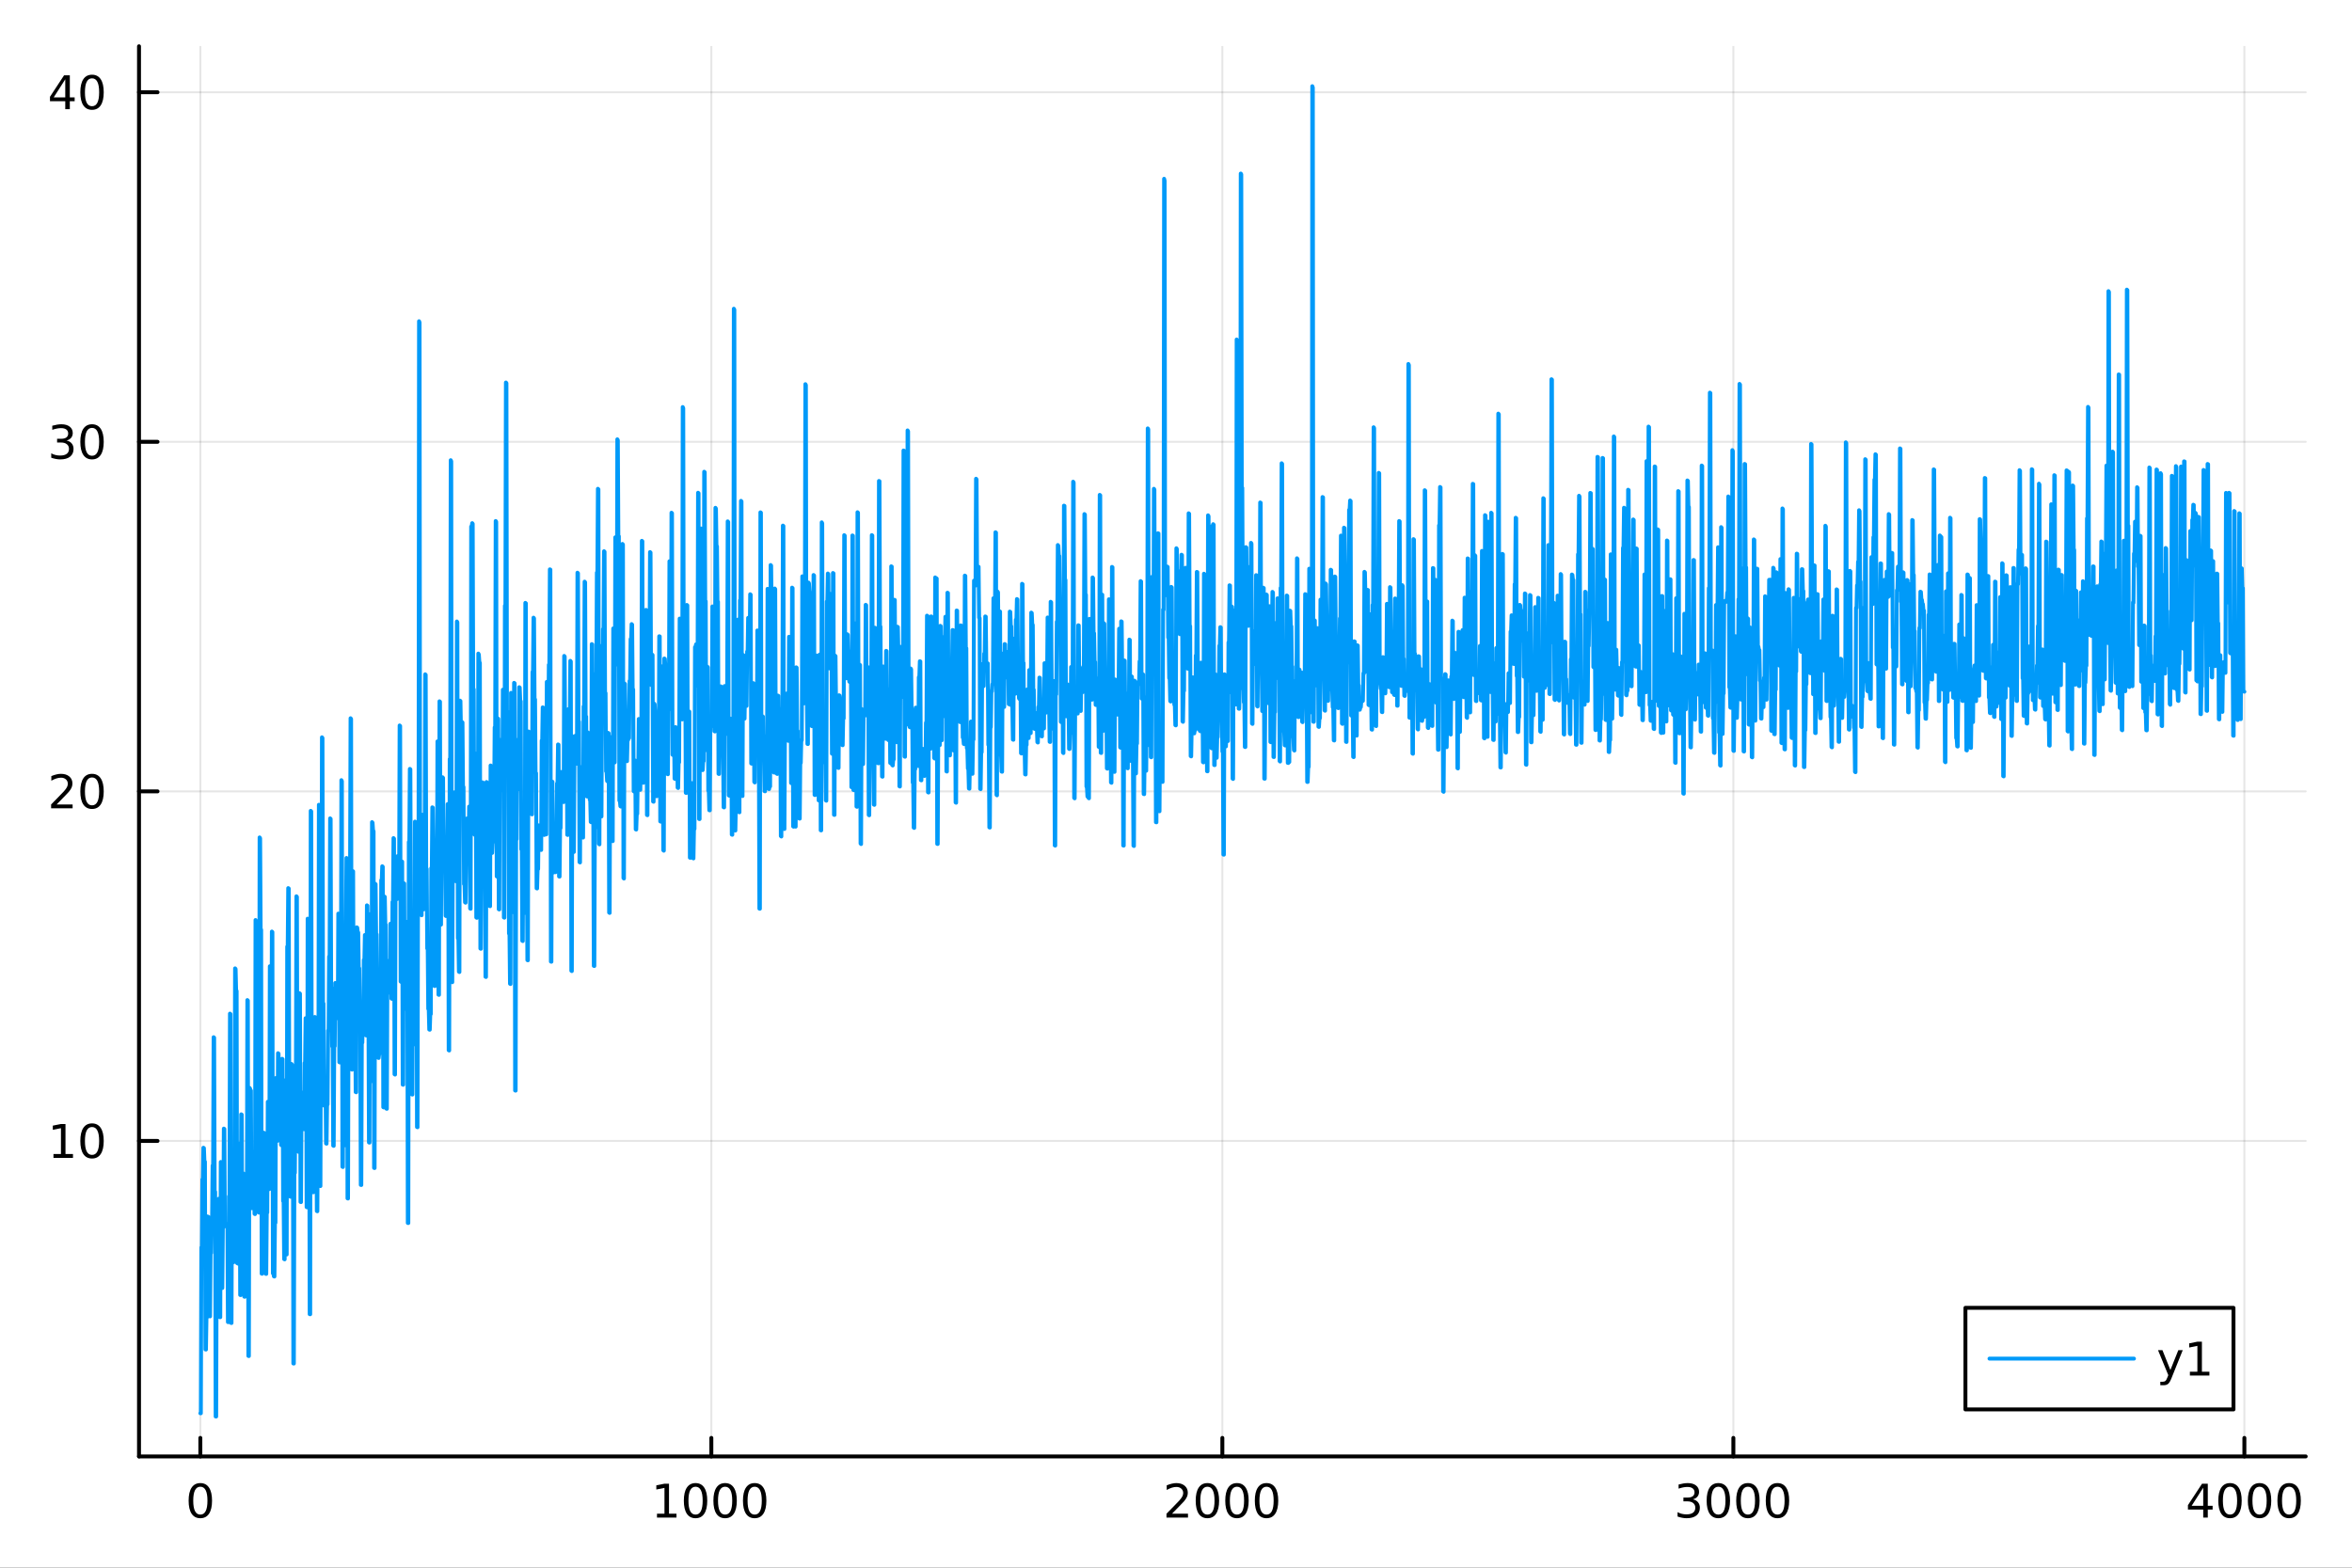 <?xml version="1.0" encoding="utf-8"?>
<svg xmlns="http://www.w3.org/2000/svg" xmlns:xlink="http://www.w3.org/1999/xlink" width="600" height="400" viewBox="0 0 2400 1600">
<rect x="0" y="0" width="2400" height="1600" fill="#333333" stroke="none"/>
<defs>
  <clipPath id="clip570">
    <rect x="0" y="0" width="2400" height="1600"/>
  </clipPath>
</defs>
<path clip-path="url(#clip570)" d="M0 1600 L2400 1600 L2400 0 L0 0  Z" fill="#ffffff" fill-rule="evenodd" fill-opacity="1"/>
<defs>
  <clipPath id="clip571">
    <rect x="480" y="0" width="1681" height="1600"/>
  </clipPath>
</defs>
<path clip-path="url(#clip570)" d="M141.853 1486.45 L2352.76 1486.45 L2352.76 47.244 L141.853 47.244  Z" fill="#ffffff" fill-rule="evenodd" fill-opacity="1"/>
<defs>
  <clipPath id="clip572">
    <rect x="141" y="47" width="2212" height="1440"/>
  </clipPath>
</defs>
<polyline clip-path="url(#clip572)" style="stroke:#000000; stroke-linecap:round; stroke-linejoin:round; stroke-width:2; stroke-opacity:0.1; fill:none" points="204.426,1486.45 204.426,47.244 "/>
<polyline clip-path="url(#clip572)" style="stroke:#000000; stroke-linecap:round; stroke-linejoin:round; stroke-width:2; stroke-opacity:0.1; fill:none" points="725.865,1486.45 725.865,47.244 "/>
<polyline clip-path="url(#clip572)" style="stroke:#000000; stroke-linecap:round; stroke-linejoin:round; stroke-width:2; stroke-opacity:0.1; fill:none" points="1247.3,1486.45 1247.3,47.244 "/>
<polyline clip-path="url(#clip572)" style="stroke:#000000; stroke-linecap:round; stroke-linejoin:round; stroke-width:2; stroke-opacity:0.1; fill:none" points="1768.74,1486.45 1768.74,47.244 "/>
<polyline clip-path="url(#clip572)" style="stroke:#000000; stroke-linecap:round; stroke-linejoin:round; stroke-width:2; stroke-opacity:0.1; fill:none" points="2290.18,1486.45 2290.18,47.244 "/>
<polyline clip-path="url(#clip570)" style="stroke:#000000; stroke-linecap:round; stroke-linejoin:round; stroke-width:4; stroke-opacity:1; fill:none" points="141.853,1486.45 2352.76,1486.45 "/>
<polyline clip-path="url(#clip570)" style="stroke:#000000; stroke-linecap:round; stroke-linejoin:round; stroke-width:4; stroke-opacity:1; fill:none" points="204.426,1486.45 204.426,1467.55 "/>
<polyline clip-path="url(#clip570)" style="stroke:#000000; stroke-linecap:round; stroke-linejoin:round; stroke-width:4; stroke-opacity:1; fill:none" points="725.865,1486.45 725.865,1467.55 "/>
<polyline clip-path="url(#clip570)" style="stroke:#000000; stroke-linecap:round; stroke-linejoin:round; stroke-width:4; stroke-opacity:1; fill:none" points="1247.3,1486.45 1247.3,1467.55 "/>
<polyline clip-path="url(#clip570)" style="stroke:#000000; stroke-linecap:round; stroke-linejoin:round; stroke-width:4; stroke-opacity:1; fill:none" points="1768.74,1486.45 1768.74,1467.55 "/>
<polyline clip-path="url(#clip570)" style="stroke:#000000; stroke-linecap:round; stroke-linejoin:round; stroke-width:4; stroke-opacity:1; fill:none" points="2290.18,1486.45 2290.18,1467.55 "/>
<path clip-path="url(#clip570)" d="M204.426 1517.37 Q200.815 1517.37 198.986 1520.93 Q197.18 1524.47 197.18 1531.6 Q197.18 1538.71 198.986 1542.27 Q200.815 1545.82 204.426 1545.82 Q208.06 1545.82 209.865 1542.27 Q211.694 1538.71 211.694 1531.6 Q211.694 1524.47 209.865 1520.93 Q208.06 1517.37 204.426 1517.37 M204.426 1513.66 Q210.236 1513.66 213.291 1518.27 Q216.37 1522.85 216.37 1531.6 Q216.37 1540.33 213.291 1544.94 Q210.236 1549.52 204.426 1549.52 Q198.616 1549.52 195.537 1544.94 Q192.481 1540.33 192.481 1531.6 Q192.481 1522.85 195.537 1518.27 Q198.616 1513.66 204.426 1513.66 Z" fill="#000000" fill-rule="nonzero" fill-opacity="1" /><path clip-path="url(#clip570)" d="M670.391 1544.91 L678.03 1544.91 L678.03 1518.55 L669.72 1520.21 L669.72 1515.95 L677.983 1514.29 L682.659 1514.29 L682.659 1544.91 L690.298 1544.91 L690.298 1548.85 L670.391 1548.85 L670.391 1544.91 Z" fill="#000000" fill-rule="nonzero" fill-opacity="1" /><path clip-path="url(#clip570)" d="M709.742 1517.37 Q706.131 1517.37 704.303 1520.93 Q702.497 1524.47 702.497 1531.6 Q702.497 1538.71 704.303 1542.27 Q706.131 1545.82 709.742 1545.82 Q713.377 1545.82 715.182 1542.27 Q717.011 1538.71 717.011 1531.6 Q717.011 1524.47 715.182 1520.93 Q713.377 1517.37 709.742 1517.37 M709.742 1513.66 Q715.553 1513.66 718.608 1518.27 Q721.687 1522.85 721.687 1531.6 Q721.687 1540.33 718.608 1544.94 Q715.553 1549.52 709.742 1549.52 Q703.932 1549.52 700.854 1544.94 Q697.798 1540.33 697.798 1531.6 Q697.798 1522.85 700.854 1518.27 Q703.932 1513.66 709.742 1513.66 Z" fill="#000000" fill-rule="nonzero" fill-opacity="1" /><path clip-path="url(#clip570)" d="M739.904 1517.37 Q736.293 1517.37 734.465 1520.93 Q732.659 1524.47 732.659 1531.6 Q732.659 1538.71 734.465 1542.27 Q736.293 1545.82 739.904 1545.82 Q743.539 1545.82 745.344 1542.27 Q747.173 1538.71 747.173 1531.6 Q747.173 1524.47 745.344 1520.93 Q743.539 1517.37 739.904 1517.37 M739.904 1513.66 Q745.714 1513.66 748.77 1518.27 Q751.849 1522.85 751.849 1531.6 Q751.849 1540.33 748.77 1544.94 Q745.714 1549.52 739.904 1549.52 Q734.094 1549.52 731.015 1544.94 Q727.96 1540.33 727.96 1531.6 Q727.96 1522.85 731.015 1518.27 Q734.094 1513.66 739.904 1513.66 Z" fill="#000000" fill-rule="nonzero" fill-opacity="1" /><path clip-path="url(#clip570)" d="M770.066 1517.37 Q766.455 1517.37 764.626 1520.93 Q762.821 1524.47 762.821 1531.6 Q762.821 1538.71 764.626 1542.27 Q766.455 1545.82 770.066 1545.82 Q773.7 1545.82 775.506 1542.27 Q777.335 1538.71 777.335 1531.6 Q777.335 1524.47 775.506 1520.93 Q773.7 1517.37 770.066 1517.37 M770.066 1513.66 Q775.876 1513.66 778.932 1518.27 Q782.011 1522.85 782.011 1531.6 Q782.011 1540.33 778.932 1544.94 Q775.876 1549.52 770.066 1549.52 Q764.256 1549.52 761.177 1544.94 Q758.122 1540.33 758.122 1531.6 Q758.122 1522.85 761.177 1518.27 Q764.256 1513.66 770.066 1513.66 Z" fill="#000000" fill-rule="nonzero" fill-opacity="1" /><path clip-path="url(#clip570)" d="M1195.92 1544.91 L1212.24 1544.91 L1212.24 1548.85 L1190.29 1548.85 L1190.29 1544.91 Q1192.95 1542.16 1197.54 1537.53 Q1202.14 1532.88 1203.32 1531.53 Q1205.57 1529.01 1206.45 1527.27 Q1207.35 1525.51 1207.35 1523.82 Q1207.35 1521.07 1205.41 1519.33 Q1203.49 1517.6 1200.38 1517.6 Q1198.18 1517.6 1195.73 1518.36 Q1193.3 1519.13 1190.52 1520.68 L1190.52 1515.95 Q1193.35 1514.82 1195.8 1514.24 Q1198.25 1513.66 1200.29 1513.66 Q1205.66 1513.66 1208.86 1516.35 Q1212.05 1519.03 1212.05 1523.52 Q1212.05 1525.65 1211.24 1527.57 Q1210.45 1529.47 1208.35 1532.07 Q1207.77 1532.74 1204.67 1535.95 Q1201.56 1539.15 1195.92 1544.91 Z" fill="#000000" fill-rule="nonzero" fill-opacity="1" /><path clip-path="url(#clip570)" d="M1232.05 1517.37 Q1228.44 1517.37 1226.61 1520.93 Q1224.8 1524.47 1224.8 1531.6 Q1224.8 1538.71 1226.61 1542.27 Q1228.44 1545.82 1232.05 1545.82 Q1235.68 1545.82 1237.49 1542.27 Q1239.32 1538.71 1239.32 1531.6 Q1239.32 1524.47 1237.49 1520.93 Q1235.68 1517.37 1232.05 1517.37 M1232.05 1513.66 Q1237.86 1513.66 1240.92 1518.27 Q1243.99 1522.85 1243.99 1531.6 Q1243.99 1540.33 1240.92 1544.94 Q1237.86 1549.52 1232.05 1549.52 Q1226.24 1549.52 1223.16 1544.94 Q1220.11 1540.33 1220.11 1531.6 Q1220.11 1522.85 1223.16 1518.27 Q1226.24 1513.66 1232.05 1513.66 Z" fill="#000000" fill-rule="nonzero" fill-opacity="1" /><path clip-path="url(#clip570)" d="M1262.21 1517.37 Q1258.6 1517.37 1256.77 1520.93 Q1254.97 1524.47 1254.97 1531.6 Q1254.97 1538.71 1256.77 1542.27 Q1258.6 1545.82 1262.21 1545.82 Q1265.85 1545.82 1267.65 1542.27 Q1269.48 1538.71 1269.48 1531.6 Q1269.48 1524.47 1267.65 1520.93 Q1265.85 1517.37 1262.21 1517.37 M1262.21 1513.66 Q1268.02 1513.66 1271.08 1518.27 Q1274.16 1522.85 1274.16 1531.6 Q1274.16 1540.33 1271.08 1544.94 Q1268.02 1549.52 1262.21 1549.52 Q1256.4 1549.52 1253.32 1544.94 Q1250.27 1540.33 1250.27 1531.6 Q1250.27 1522.85 1253.32 1518.27 Q1256.4 1513.66 1262.21 1513.66 Z" fill="#000000" fill-rule="nonzero" fill-opacity="1" /><path clip-path="url(#clip570)" d="M1292.37 1517.37 Q1288.76 1517.37 1286.93 1520.93 Q1285.13 1524.47 1285.13 1531.6 Q1285.13 1538.71 1286.93 1542.27 Q1288.76 1545.82 1292.37 1545.82 Q1296.01 1545.82 1297.81 1542.27 Q1299.64 1538.71 1299.64 1531.6 Q1299.64 1524.47 1297.81 1520.93 Q1296.01 1517.37 1292.37 1517.37 M1292.37 1513.66 Q1298.18 1513.66 1301.24 1518.27 Q1304.32 1522.85 1304.32 1531.6 Q1304.32 1540.33 1301.24 1544.94 Q1298.18 1549.52 1292.37 1549.52 Q1286.56 1549.52 1283.48 1544.94 Q1280.43 1540.33 1280.43 1531.6 Q1280.43 1522.85 1283.48 1518.27 Q1286.56 1513.66 1292.37 1513.66 Z" fill="#000000" fill-rule="nonzero" fill-opacity="1" /><path clip-path="url(#clip570)" d="M1727.42 1530.21 Q1730.78 1530.93 1732.66 1533.2 Q1734.55 1535.47 1734.55 1538.8 Q1734.55 1543.92 1731.04 1546.72 Q1727.52 1549.52 1721.04 1549.52 Q1718.86 1549.52 1716.55 1549.08 Q1714.25 1548.66 1711.8 1547.81 L1711.8 1543.29 Q1713.74 1544.43 1716.06 1545.01 Q1718.37 1545.58 1720.9 1545.58 Q1725.29 1545.58 1727.59 1543.85 Q1729.9 1542.11 1729.9 1538.8 Q1729.9 1535.75 1727.75 1534.03 Q1725.62 1532.3 1721.8 1532.3 L1717.77 1532.3 L1717.77 1528.45 L1721.98 1528.45 Q1725.43 1528.45 1727.26 1527.09 Q1729.09 1525.7 1729.09 1523.11 Q1729.09 1520.45 1727.19 1519.03 Q1725.32 1517.6 1721.8 1517.6 Q1719.88 1517.6 1717.68 1518.01 Q1715.48 1518.43 1712.84 1519.31 L1712.84 1515.14 Q1715.5 1514.4 1717.82 1514.03 Q1720.16 1513.66 1722.22 1513.66 Q1727.54 1513.66 1730.64 1516.09 Q1733.74 1518.5 1733.74 1522.62 Q1733.74 1525.49 1732.1 1527.48 Q1730.46 1529.45 1727.42 1530.21 Z" fill="#000000" fill-rule="nonzero" fill-opacity="1" /><path clip-path="url(#clip570)" d="M1753.42 1517.37 Q1749.81 1517.37 1747.98 1520.93 Q1746.17 1524.47 1746.17 1531.6 Q1746.17 1538.71 1747.98 1542.27 Q1749.81 1545.82 1753.42 1545.82 Q1757.05 1545.82 1758.86 1542.27 Q1760.69 1538.71 1760.69 1531.6 Q1760.69 1524.47 1758.86 1520.93 Q1757.05 1517.37 1753.42 1517.37 M1753.42 1513.66 Q1759.23 1513.66 1762.29 1518.27 Q1765.36 1522.85 1765.36 1531.6 Q1765.36 1540.33 1762.29 1544.94 Q1759.23 1549.52 1753.42 1549.52 Q1747.61 1549.52 1744.53 1544.94 Q1741.48 1540.33 1741.48 1531.6 Q1741.48 1522.85 1744.53 1518.27 Q1747.61 1513.66 1753.42 1513.66 Z" fill="#000000" fill-rule="nonzero" fill-opacity="1" /><path clip-path="url(#clip570)" d="M1783.58 1517.37 Q1779.97 1517.37 1778.14 1520.93 Q1776.34 1524.47 1776.34 1531.6 Q1776.34 1538.71 1778.14 1542.27 Q1779.97 1545.82 1783.58 1545.82 Q1787.22 1545.82 1789.02 1542.27 Q1790.85 1538.71 1790.85 1531.6 Q1790.85 1524.47 1789.02 1520.93 Q1787.22 1517.37 1783.58 1517.37 M1783.58 1513.66 Q1789.39 1513.66 1792.45 1518.27 Q1795.53 1522.85 1795.53 1531.6 Q1795.53 1540.33 1792.45 1544.94 Q1789.39 1549.52 1783.58 1549.52 Q1777.77 1549.52 1774.69 1544.94 Q1771.64 1540.33 1771.64 1531.6 Q1771.64 1522.85 1774.69 1518.27 Q1777.77 1513.66 1783.58 1513.66 Z" fill="#000000" fill-rule="nonzero" fill-opacity="1" /><path clip-path="url(#clip570)" d="M1813.74 1517.37 Q1810.13 1517.37 1808.3 1520.93 Q1806.5 1524.47 1806.5 1531.6 Q1806.5 1538.71 1808.3 1542.27 Q1810.13 1545.82 1813.74 1545.82 Q1817.38 1545.82 1819.18 1542.27 Q1821.01 1538.71 1821.01 1531.6 Q1821.01 1524.47 1819.18 1520.93 Q1817.38 1517.37 1813.74 1517.37 M1813.74 1513.66 Q1819.55 1513.66 1822.61 1518.27 Q1825.69 1522.85 1825.69 1531.6 Q1825.69 1540.33 1822.61 1544.94 Q1819.55 1549.52 1813.74 1549.52 Q1807.93 1549.52 1804.85 1544.94 Q1801.8 1540.33 1801.8 1531.6 Q1801.8 1522.85 1804.85 1518.27 Q1807.93 1513.66 1813.74 1513.66 Z" fill="#000000" fill-rule="nonzero" fill-opacity="1" /><path clip-path="url(#clip570)" d="M2248.19 1518.36 L2236.39 1536.81 L2248.19 1536.81 L2248.19 1518.36 M2246.97 1514.29 L2252.85 1514.29 L2252.85 1536.81 L2257.78 1536.81 L2257.78 1540.7 L2252.85 1540.7 L2252.85 1548.85 L2248.19 1548.85 L2248.19 1540.7 L2232.59 1540.7 L2232.59 1536.19 L2246.97 1514.29 Z" fill="#000000" fill-rule="nonzero" fill-opacity="1" /><path clip-path="url(#clip570)" d="M2275.51 1517.37 Q2271.9 1517.37 2270.07 1520.93 Q2268.26 1524.47 2268.26 1531.6 Q2268.26 1538.71 2270.07 1542.27 Q2271.9 1545.82 2275.51 1545.82 Q2279.14 1545.82 2280.95 1542.27 Q2282.78 1538.71 2282.78 1531.6 Q2282.78 1524.47 2280.95 1520.93 Q2279.14 1517.37 2275.51 1517.37 M2275.51 1513.66 Q2281.32 1513.66 2284.37 1518.27 Q2287.45 1522.85 2287.45 1531.6 Q2287.45 1540.33 2284.37 1544.94 Q2281.32 1549.52 2275.51 1549.52 Q2269.7 1549.52 2266.62 1544.94 Q2263.56 1540.33 2263.56 1531.6 Q2263.56 1522.85 2266.62 1518.27 Q2269.7 1513.66 2275.51 1513.66 Z" fill="#000000" fill-rule="nonzero" fill-opacity="1" /><path clip-path="url(#clip570)" d="M2305.67 1517.37 Q2302.06 1517.37 2300.23 1520.93 Q2298.42 1524.47 2298.42 1531.6 Q2298.42 1538.71 2300.23 1542.27 Q2302.06 1545.82 2305.67 1545.82 Q2309.3 1545.82 2311.11 1542.27 Q2312.94 1538.71 2312.94 1531.6 Q2312.94 1524.47 2311.11 1520.93 Q2309.3 1517.37 2305.67 1517.37 M2305.67 1513.66 Q2311.48 1513.66 2314.53 1518.27 Q2317.61 1522.85 2317.61 1531.6 Q2317.61 1540.33 2314.53 1544.94 Q2311.48 1549.52 2305.67 1549.52 Q2299.86 1549.52 2296.78 1544.94 Q2293.72 1540.33 2293.72 1531.6 Q2293.72 1522.85 2296.78 1518.27 Q2299.86 1513.66 2305.67 1513.66 Z" fill="#000000" fill-rule="nonzero" fill-opacity="1" /><path clip-path="url(#clip570)" d="M2335.83 1517.37 Q2332.22 1517.37 2330.39 1520.93 Q2328.59 1524.47 2328.59 1531.6 Q2328.59 1538.71 2330.39 1542.27 Q2332.22 1545.82 2335.83 1545.82 Q2339.47 1545.82 2341.27 1542.27 Q2343.1 1538.71 2343.1 1531.6 Q2343.1 1524.47 2341.27 1520.93 Q2339.47 1517.37 2335.83 1517.37 M2335.83 1513.66 Q2341.64 1513.66 2344.7 1518.27 Q2347.78 1522.85 2347.78 1531.6 Q2347.78 1540.33 2344.7 1544.94 Q2341.64 1549.52 2335.83 1549.52 Q2330.02 1549.52 2326.94 1544.94 Q2323.89 1540.33 2323.89 1531.6 Q2323.89 1522.85 2326.94 1518.27 Q2330.02 1513.66 2335.83 1513.66 Z" fill="#000000" fill-rule="nonzero" fill-opacity="1" /><polyline clip-path="url(#clip572)" style="stroke:#000000; stroke-linecap:round; stroke-linejoin:round; stroke-width:2; stroke-opacity:0.1; fill:none" points="141.853,1164.45 2352.76,1164.45 "/>
<polyline clip-path="url(#clip572)" style="stroke:#000000; stroke-linecap:round; stroke-linejoin:round; stroke-width:2; stroke-opacity:0.1; fill:none" points="141.853,807.688 2352.76,807.688 "/>
<polyline clip-path="url(#clip572)" style="stroke:#000000; stroke-linecap:round; stroke-linejoin:round; stroke-width:2; stroke-opacity:0.1; fill:none" points="141.853,450.922 2352.76,450.922 "/>
<polyline clip-path="url(#clip572)" style="stroke:#000000; stroke-linecap:round; stroke-linejoin:round; stroke-width:2; stroke-opacity:0.1; fill:none" points="141.853,94.156 2352.76,94.156 "/>
<polyline clip-path="url(#clip570)" style="stroke:#000000; stroke-linecap:round; stroke-linejoin:round; stroke-width:4; stroke-opacity:1; fill:none" points="141.853,1486.45 141.853,47.244 "/>
<polyline clip-path="url(#clip570)" style="stroke:#000000; stroke-linecap:round; stroke-linejoin:round; stroke-width:4; stroke-opacity:1; fill:none" points="141.853,1164.45 160.751,1164.45 "/>
<polyline clip-path="url(#clip570)" style="stroke:#000000; stroke-linecap:round; stroke-linejoin:round; stroke-width:4; stroke-opacity:1; fill:none" points="141.853,807.688 160.751,807.688 "/>
<polyline clip-path="url(#clip570)" style="stroke:#000000; stroke-linecap:round; stroke-linejoin:round; stroke-width:4; stroke-opacity:1; fill:none" points="141.853,450.922 160.751,450.922 "/>
<polyline clip-path="url(#clip570)" style="stroke:#000000; stroke-linecap:round; stroke-linejoin:round; stroke-width:4; stroke-opacity:1; fill:none" points="141.853,94.156 160.751,94.156 "/>
<path clip-path="url(#clip570)" d="M54.557 1177.8 L62.196 1177.8 L62.196 1151.43 L53.886 1153.1 L53.886 1148.84 L62.15 1147.17 L66.825 1147.17 L66.825 1177.8 L74.464 1177.8 L74.464 1181.73 L54.557 1181.73 L54.557 1177.8 Z" fill="#000000" fill-rule="nonzero" fill-opacity="1" /><path clip-path="url(#clip570)" d="M93.909 1150.25 Q90.297 1150.25 88.469 1153.82 Q86.663 1157.36 86.663 1164.49 Q86.663 1171.59 88.469 1175.16 Q90.297 1178.7 93.909 1178.7 Q97.543 1178.7 99.348 1175.16 Q101.177 1171.59 101.177 1164.49 Q101.177 1157.36 99.348 1153.82 Q97.543 1150.25 93.909 1150.25 M93.909 1146.55 Q99.719 1146.55 102.774 1151.15 Q105.853 1155.74 105.853 1164.49 Q105.853 1173.21 102.774 1177.82 Q99.719 1182.4 93.909 1182.4 Q88.098 1182.4 85.02 1177.82 Q81.964 1173.21 81.964 1164.49 Q81.964 1155.74 85.02 1151.15 Q88.098 1146.55 93.909 1146.55 Z" fill="#000000" fill-rule="nonzero" fill-opacity="1" /><path clip-path="url(#clip570)" d="M57.775 821.032 L74.094 821.032 L74.094 824.968 L52.15 824.968 L52.15 821.032 Q54.812 818.278 59.395 813.648 Q64.001 808.995 65.182 807.653 Q67.427 805.13 68.307 803.394 Q69.21 801.634 69.21 799.945 Q69.21 797.19 67.265 795.454 Q65.344 793.718 62.242 793.718 Q60.043 793.718 57.589 794.482 Q55.159 795.246 52.381 796.796 L52.381 792.074 Q55.205 790.94 57.659 790.361 Q60.112 789.783 62.15 789.783 Q67.52 789.783 70.714 792.468 Q73.909 795.153 73.909 799.644 Q73.909 801.773 73.099 803.695 Q72.311 805.593 70.205 808.185 Q69.626 808.857 66.525 812.074 Q63.423 815.269 57.775 821.032 Z" fill="#000000" fill-rule="nonzero" fill-opacity="1" /><path clip-path="url(#clip570)" d="M93.909 793.486 Q90.297 793.486 88.469 797.051 Q86.663 800.593 86.663 807.722 Q86.663 814.829 88.469 818.394 Q90.297 821.935 93.909 821.935 Q97.543 821.935 99.348 818.394 Q101.177 814.829 101.177 807.722 Q101.177 800.593 99.348 797.051 Q97.543 793.486 93.909 793.486 M93.909 789.783 Q99.719 789.783 102.774 794.389 Q105.853 798.972 105.853 807.722 Q105.853 816.449 102.774 821.056 Q99.719 825.639 93.909 825.639 Q88.098 825.639 85.02 821.056 Q81.964 816.449 81.964 807.722 Q81.964 798.972 85.02 794.389 Q88.098 789.783 93.909 789.783 Z" fill="#000000" fill-rule="nonzero" fill-opacity="1" /><path clip-path="url(#clip570)" d="M67.913 449.568 Q71.27 450.285 73.145 452.554 Q75.043 454.822 75.043 458.156 Q75.043 463.271 71.524 466.072 Q68.006 468.873 61.525 468.873 Q59.349 468.873 57.034 468.433 Q54.742 468.017 52.288 467.16 L52.288 462.646 Q54.233 463.781 56.548 464.359 Q58.862 464.938 61.386 464.938 Q65.784 464.938 68.075 463.202 Q70.39 461.466 70.39 458.156 Q70.39 455.1 68.237 453.387 Q66.108 451.651 62.288 451.651 L58.261 451.651 L58.261 447.809 L62.474 447.809 Q65.923 447.809 67.751 446.443 Q69.58 445.054 69.58 442.461 Q69.58 439.799 67.682 438.387 Q65.807 436.952 62.288 436.952 Q60.367 436.952 58.168 437.369 Q55.969 437.785 53.33 438.665 L53.33 434.498 Q55.992 433.758 58.307 433.387 Q60.645 433.017 62.705 433.017 Q68.029 433.017 71.131 435.447 Q74.233 437.855 74.233 441.975 Q74.233 444.846 72.589 446.836 Q70.946 448.804 67.913 449.568 Z" fill="#000000" fill-rule="nonzero" fill-opacity="1" /><path clip-path="url(#clip570)" d="M93.909 436.721 Q90.297 436.721 88.469 440.285 Q86.663 443.827 86.663 450.957 Q86.663 458.063 88.469 461.628 Q90.297 465.17 93.909 465.17 Q97.543 465.17 99.348 461.628 Q101.177 458.063 101.177 450.957 Q101.177 443.827 99.348 440.285 Q97.543 436.721 93.909 436.721 M93.909 433.017 Q99.719 433.017 102.774 437.623 Q105.853 442.207 105.853 450.957 Q105.853 459.683 102.774 464.29 Q99.719 468.873 93.909 468.873 Q88.098 468.873 85.02 464.29 Q81.964 459.683 81.964 450.957 Q81.964 442.207 85.02 437.623 Q88.098 433.017 93.909 433.017 Z" fill="#000000" fill-rule="nonzero" fill-opacity="1" /><path clip-path="url(#clip570)" d="M66.594 80.95 L54.788 99.399 L66.594 99.399 L66.594 80.95 M65.367 76.876 L71.247 76.876 L71.247 99.399 L76.177 99.399 L76.177 103.288 L71.247 103.288 L71.247 111.436 L66.594 111.436 L66.594 103.288 L50.992 103.288 L50.992 98.774 L65.367 76.876 Z" fill="#000000" fill-rule="nonzero" fill-opacity="1" /><path clip-path="url(#clip570)" d="M93.909 79.955 Q90.297 79.955 88.469 83.52 Q86.663 87.061 86.663 94.191 Q86.663 101.297 88.469 104.862 Q90.297 108.404 93.909 108.404 Q97.543 108.404 99.348 104.862 Q101.177 101.297 101.177 94.191 Q101.177 87.061 99.348 83.52 Q97.543 79.955 93.909 79.955 M93.909 76.251 Q99.719 76.251 102.774 80.858 Q105.853 85.441 105.853 94.191 Q105.853 102.918 102.774 107.524 Q99.719 112.108 93.909 112.108 Q88.098 112.108 85.02 107.524 Q81.964 102.918 81.964 94.191 Q81.964 85.441 85.02 80.858 Q88.098 76.251 93.909 76.251 Z" fill="#000000" fill-rule="nonzero" fill-opacity="1" /><polyline clip-path="url(#clip572)" style="stroke:#009af9; stroke-linecap:round; stroke-linejoin:round; stroke-width:4; stroke-opacity:1; fill:none" points="204.426,1442.37 204.947,1442.38 205.469,1273.12 205.99,1273.36 206.511,1203.65 207.033,1204.01 207.554,1171.4 208.076,1171.77 208.597,1185.41 209.119,1185.65 209.64,1377.27 210.162,1377.37 210.683,1344.37 211.204,1344.51 211.726,1241.55 212.247,1241.81 212.769,1242.16 213.29,1242.57 213.812,1343.37 214.333,1343.51 214.854,1278.52 215.376,1278.8 215.897,1244.89 216.419,1245.32 216.94,1189.59 217.462,1189.99 217.983,1058.61 218.505,1059.1 219.026,1216.04 219.547,1216.41 220.069,1445.68 220.59,1445.72 221.112,1278.28 221.633,1278.5 222.155,1246.41 222.676,1246.64 223.197,1223.43 223.719,1223.6 224.24,1344.27 224.762,1344.35 225.283,1185.94 225.805,1186.22 226.326,1314.4 226.848,1314.54 227.369,1252.37 227.89,1252.65 228.412,1151.87 228.933,1152.26 229.455,1248.29 229.976,1248.47 230.498,1251.41 231.019,1251.64 231.541,1252.3 232.062,1252.53 232.583,1349.31 233.105,1349.41 233.626,1220.94 234.148,1221.21 234.669,1034.51 235.191,1035.03 235.712,1350.17 236.233,1350.26 236.755,1195.84 237.276,1196.25 237.798,1288.08 238.319,1288.28 238.841,1195.01 239.362,1195.3 239.884,988.344 240.405,989.008 240.926,1010.74 241.448,1011.38 241.969,1289.2 242.491,1289.36 243.012,1289.7 243.534,1289.86 244.055,1167.13 244.577,1167.59 245.098,1321.66 245.619,1321.77 246.141,1137.3 246.662,1137.63 247.184,1259.82 247.705,1259.95 248.227,1197.55 248.748,1198.02 249.269,1323.39 249.791,1323.49 250.312,1227.01 250.834,1227.26 251.355,1262.63 251.877,1262.89 252.398,1020.69 252.92,1021.27 253.441,1383.86 253.962,1384 254.484,1110.24 255.005,1110.67 255.527,1112.6 256.048,1113.09 256.57,1232.9 257.091,1233.13 257.612,1232.56 258.134,1232.81 258.655,1175.54 259.177,1175.89 259.698,1238.85 260.22,1239.13 260.741,938.993 261.263,939.949 261.784,1026.69 262.305,1027.14 262.827,1085.6 263.348,1086.09 263.87,1237.41 264.391,1237.61 264.913,854.699 265.434,855.571 265.956,948.338 266.477,948.894 266.998,1299.88 267.52,1299.96 268.041,1180.22 268.563,1180.54 269.084,1156.04 269.606,1156.38 270.127,1269.33 270.648,1269.53 271.17,1300.05 271.691,1300.14 272.213,1237.34 272.734,1237.54 273.256,1124.48 273.777,1124.91 274.299,1213.34 274.82,1213.61 275.341,986.173 275.863,986.779 276.384,1094.42 276.906,1094.8 277.427,950.751 277.949,951.305 278.47,1299.57 278.991,1299.71 279.513,1302.65 280.034,1302.82 280.556,1247.71 281.077,1247.92 281.599,1100.19 282.12,1100.44 282.642,1164.13 283.163,1164.36 283.684,1074.91 284.206,1075.36 284.727,1101.69 285.249,1102.04 285.77,1135.92 286.292,1136.19 286.813,1168.54 287.335,1168.93 287.856,1080.61 288.377,1081.02 288.899,1225.79 289.42,1225.96 289.942,1285.05 290.463,1285.29 290.985,1102.62 291.506,1102.97 292.027,1280.2 292.549,1280.34 293.07,966.112 293.592,966.529 294.113,906.43 294.635,906.845 295.156,1111.84 295.678,1112.17 296.199,1221.29 296.72,1221.44 297.242,1085.82 297.763,1086.17 298.285,1087.34 298.806,1087.73 299.328,1391.55 299.849,1391.64 300.371,1196.86 300.892,1197.03 301.413,1116.06 301.935,1116.38 302.456,914.77 302.978,915.412 303.499,1143.32 304.021,1143.71 304.542,1175.47 305.063,1175.76 305.585,1013.67 306.106,1014.22 306.628,1226.71 307.149,1226.86 307.671,1126.03 308.192,1126.31 308.714,1115.15 309.235,1115.46 309.756,1152.17 310.278,1152.53 310.799,1084.87 311.321,1085.21 311.842,1039.18 312.364,1039.47 312.885,1231.96 313.406,1232.21 313.928,937.617 314.449,938.341 314.971,1089.63 315.492,1090.05 316.014,1341.24 316.535,1341.32 317.057,827.557 317.578,828.119 318.099,1100.28 318.621,1100.64 319.142,1216.64 319.664,1216.87 320.185,1156.75 320.707,1157.01 321.228,1037.92 321.75,1038.23 322.271,1137.13 322.792,1137.46 323.314,1236 323.835,1236.22 324.357,1131.41 324.878,1131.62 325.4,821.345 325.921,821.796 326.442,1210.37 326.964,1210.5 327.485,1014.42 328.007,1014.63 328.528,752.509 329.05,753.224 329.571,1023.83 330.093,1024.22 330.614,1128.36 331.135,1128.57 331.657,1108.16 332.178,1108.7 332.7,1167.03 333.221,1167.26 333.743,1126.94 334.264,1127.19 334.786,1051.78 335.307,1052.1 335.828,976.202 336.35,976.623 336.871,835.244 337.393,835.765 337.914,1007.62 338.436,1008.31 338.957,1068.05 339.478,1068.41 340,1169.24 340.521,1169.47 341.043,1067.34 341.564,1067.73 342.086,1003.24 342.607,1003.61 343.129,1018.13 343.65,1018.56 344.171,1039.04 344.693,1039.33 345.214,932.452 345.736,932.923 346.257,1084.08 346.779,1084.33 347.3,1055.18 347.821,1055.55 348.343,796.246 348.864,797.295 349.386,1190.77 349.907,1191.06 350.429,1007.67 350.95,1008.13 351.472,1168.76 351.993,1168.91 352.514,945.119 353.036,945.431 353.557,875.659 354.079,876.304 354.6,1223.02 355.122,1223.22 355.643,1027.66 356.165,1028.15 356.686,894.653 357.207,895.279 357.729,733.062 358.25,733.784 358.772,1091.46 359.293,1091.68 359.815,888.957 360.336,889.315 360.857,1052.5 361.379,1052.75 361.9,1035.34 362.422,1035.73 362.943,1114.53 363.465,1114.77 363.986,946.459 364.508,946.783 365.029,951.049 365.55,951.738 366.072,987.633 366.593,988.189 367.115,1046.76 367.636,1047.02 368.158,1209.32 368.679,1209.42 369.201,1063.71 369.722,1064.08 370.243,1033.62 370.765,1034.04 371.286,979.714 371.808,980.109 372.329,954.265 372.851,954.693 373.372,1056.61 373.893,1056.86 374.415,924.008 374.936,924.408 375.458,1032.97 375.979,1033.55 376.501,1166.01 377.022,1166.15 377.544,933.065 378.065,933.383 378.586,1103.16 379.108,1103.42 379.629,839.1 380.151,839.711 380.672,847.984 381.194,848.342 381.715,1191.96 382.236,1192.12 382.758,901.952 383.279,902.477 383.801,953.191 384.322,953.569 384.844,1005.89 385.365,1006.22 385.887,1079.54 386.408,1079.77 386.929,1074.97 387.451,1075.29 387.972,1032.76 388.494,1033.23 389.015,898.308 389.537,898.738 390.058,884.119 390.58,884.696 391.101,1129.98 391.622,1130.26 392.144,914.952 392.665,915.407 393.187,943.454 393.708,943.796 394.23,1131.45 394.751,1131.64 395.272,1001.37 395.794,1001.77 396.315,980.73 396.837,981.027 397.358,1012.97 397.88,1013.18 398.401,942.748 398.923,943.073 399.444,1019.17 399.965,1019.42 400.487,920.537 401.008,920.902 401.53,855.376 402.051,855.968 402.573,1096.35 403.094,1096.72 403.616,904.218 404.137,904.773 404.658,917.312 405.18,917.598 405.701,873.745 406.223,874.234 406.744,905.194 407.266,905.593 407.787,740.434 408.308,740.996 408.83,1001.75 409.351,1002.17 409.873,879.108 410.394,879.44 410.916,1106.98 411.437,1107.13 411.959,901.442 412.48,901.713 413.001,1029.35 413.523,1029.64 414.044,1009.42 414.566,1009.8 415.087,940.857 415.609,941.203 416.13,1248.15 416.651,1248.24 417.173,859.36 417.694,859.857 418.216,784.752 418.737,785.175 419.259,937.782 419.78,938.026 420.302,1116.93 420.823,1117.12 421.344,988.936 421.866,989.411 422.387,1065.6 422.909,1065.85 423.43,838.552 423.952,839.061 424.473,890.366 424.995,891.24 425.516,1150.26 426.037,1150.48 426.559,902.525 427.08,903.104 427.602,327.868 428.123,329.172 428.645,895.253 429.166,895.668 429.687,933.692 430.209,934.15 430.73,831.488 431.252,831.881 431.773,927.561 432.295,928.159 432.816,881.35 433.338,881.813 433.859,688.218 434.38,688.751 434.902,886.38 435.423,886.806 435.945,968.073 436.466,968.306 436.988,1029.66 437.509,1029.93 438.031,1050.76 438.552,1050.94 439.073,1034.79 439.595,1034.98 440.116,885.98 440.638,886.424 441.159,823.967 441.681,824.371 442.202,863.593 442.723,863.967 443.245,1006.23 443.766,1006.38 444.288,900.29 444.809,900.632 445.331,951.018 445.852,951.316 446.374,756.672 446.895,757.019 447.416,1015.14 447.938,1015.35 448.459,715.76 448.981,716.209 449.502,943.156 450.024,943.702 450.545,854.823 451.066,855.245 451.588,793.295 452.109,793.913 452.631,882.154 453.152,882.391 453.674,874.747 454.195,875.04 454.717,934.677 455.238,934.935 455.759,869.747 456.281,870.028 456.802,820.664 457.324,820.969 457.845,1071.87 458.367,1072.13 458.888,774.669 459.41,775.167 459.931,469.701 460.452,470.856 460.974,1002.09 461.495,1002.45 462.017,875.383 462.538,875.683 463.06,873.065 463.581,873.352 464.102,808.569 464.624,809.007 465.145,899.353 465.667,899.633 466.188,634.291 466.71,635.135 467.231,957.612 467.753,957.987 468.274,991.733 468.795,992.052 469.317,715.077 469.838,715.456 470.36,744.45 470.881,744.791 471.403,736.851 471.924,737.395 472.446,802.725 472.967,803.229 473.488,902.353 474.01,902.687 474.531,920.913 475.053,921.296 475.574,878.328 476.096,878.778 476.617,835.284 477.138,835.764 477.66,870.922 478.181,871.149 478.703,823.218 479.224,823.623 479.746,927.236 480.267,927.494 480.789,537.415 481.31,538.193 481.831,533.948 482.353,534.613 482.874,702.816 483.396,703.534 483.917,851.487 484.439,852.048 484.96,768.963 485.481,769.52 486.003,936.355 486.524,936.732 487.046,919.322 487.567,919.641 488.089,667.048 488.61,668.021 489.132,675.816 489.653,676.487 490.174,968.066 490.696,968.341 491.217,891.658 491.739,892.04 492.26,798.464 492.782,798.72 493.303,869.422 493.825,869.641 494.346,825.08 494.867,825.677 495.389,996.899 495.91,997.096 496.432,798.142 496.953,798.536 497.475,916.943 497.996,917.373 498.517,828.532 499.039,828.986 499.56,924.662 500.082,924.897 500.603,781.278 501.125,781.638 501.646,870.089 502.168,870.514 502.689,858.991 503.21,859.466 503.732,815.266 504.253,815.695 504.775,742.353 505.296,742.691 505.818,531.747 506.339,532.489 506.861,894.428 507.382,894.744 507.903,733.172 508.425,733.696 508.946,927.981 509.468,928.22 509.989,754.989 510.511,755.27 511.032,781.192 511.553,781.46 512.075,806.467 512.596,806.788 513.118,703.924 513.639,704.529 514.161,936.368 514.682,936.579 515.204,618.208 515.725,618.764 516.246,390.39 516.768,391.098 517.289,725.634 517.811,726.112 518.332,770.053 518.854,770.43 519.375,952.828 519.896,953.006 520.418,1004.02 520.939,1004.3 521.461,707.137 521.982,707.47 522.504,924.003 523.025,924.272 523.547,930.786 524.068,931.116 524.589,696.929 525.111,697.435 525.632,1112.95 526.154,1113.07 526.675,856.16 527.197,856.504 527.718,755.164 528.24,755.737 528.761,804.978 529.282,805.407 529.804,701.371 530.325,701.772 530.847,715.066 531.368,715.676 531.89,866.785 532.411,867.032 532.932,960.167 533.454,960.459 533.975,854.261 534.497,854.617 535.018,931.445 535.54,931.727 536.061,615.318 536.583,615.758 537.104,874.818 537.625,875.143 538.147,979.884 538.668,980.111 539.19,746.585 539.711,746.822 540.233,762.043 540.754,762.373 541.276,803.642 541.797,803.844 542.318,830.824 542.84,831.152 543.361,685.808 543.883,686.235 544.404,630.402 544.926,631.1 545.447,713.326 545.968,713.819 546.49,788.834 547.011,789.073 547.533,906.57 548.054,906.78 548.576,886.695 549.097,886.984 549.619,842.349 550.14,842.571 550.661,864.044 551.183,864.279 551.704,867.32 552.226,867.48 552.747,755.838 553.269,756.097 553.79,721.955 554.311,722.186 554.833,851.705 555.354,852.174 555.876,800.93 556.397,801.11 556.919,851.32 557.44,851.608 557.962,695.912 558.483,696.415 559.004,735.252 559.526,735.701 560.047,678.462 560.569,678.825 561.09,581.087 561.612,581.383 562.133,981.412 562.655,981.544 563.176,797.541 563.697,797.874 564.219,890.165 564.74,890.493 565.262,846.801 565.783,847.531 566.305,889.911 566.826,890.202 567.347,843.965 567.869,844.292 568.39,799.545 568.912,799.861 569.433,759.806 569.955,760.049 570.476,894.543 570.998,894.666 571.519,844.89 572.04,845.106 572.562,787.895 573.083,788.341 573.605,816.929 574.126,817.765 574.648,818.455 575.169,818.596 575.691,669.456 576.212,670.121 576.733,775.344 577.255,775.638 577.776,736.768 578.298,737.037 578.819,851.95 579.341,852.17 579.862,723.803 580.383,724.29 580.905,747.5 581.426,747.81 581.948,674.472 582.469,675.146 582.991,990.762 583.512,991.08 584.034,751.349 584.555,751.616 585.076,869.246 585.598,869.509 586.119,779.558 586.641,779.868 587.162,750.91 587.684,751.348 588.205,779.007 588.726,779.48 589.248,584.514 589.769,585.094 590.291,736.448 590.812,736.642 591.334,879.881 591.855,880.217 592.377,782.748 592.898,783.113 593.419,805.505 593.941,805.781 594.462,854.447 594.984,854.854 595.505,720.962 596.027,721.406 596.548,593.642 597.07,594.297 597.591,730.986 598.112,731.292 598.634,812.686 599.155,812.959 599.677,747.435 600.198,747.848 600.72,780.713 601.241,780.943 601.762,816.137 602.284,816.301 602.805,838.883 603.327,839.197 603.848,657.398 604.37,657.667 604.891,836.945 605.413,837.209 605.934,985.759 606.455,985.914 606.977,844.692 607.498,844.96 608.02,687.431 608.541,687.767 609.063,584.424 609.584,584.818 610.106,498.864 610.627,499.458 611.148,861.121 611.67,861.795 612.191,659.157 612.713,659.918 613.234,833.103 613.756,833.317 614.277,704.559 614.798,704.958 615.32,641.93 615.841,642.297 616.363,562.583 616.884,563.16 617.406,706.961 617.927,707.376 618.449,787.216 618.97,787.56 619.491,797.073 620.013,797.516 620.534,747.965 621.056,748.397 621.577,931.42 622.099,931.712 622.62,753.916 623.141,754.144 623.663,752.234 624.184,752.634 624.706,858.21 625.227,858.453 625.749,641.392 626.27,642.177 626.792,777.592 627.313,778.108 627.834,548.426 628.356,549.042 628.877,677.979 629.399,678.223 629.92,448.38 630.442,449.216 630.963,547.042 631.485,547.296 632.006,817.042 632.527,817.312 633.049,822.827 633.57,823.201 634.092,815.726 634.613,816.121 635.135,555.146 635.656,555.796 636.177,896.143 636.699,896.63 637.22,697.534 637.742,698.022 638.263,729.436 638.785,729.751 639.306,776.458 639.828,776.872 640.349,754.957 640.87,755.355 641.392,753.102 641.913,753.316 642.435,694.939 642.956,695.183 643.478,652.238 643.999,652.561 644.521,636.968 645.042,637.538 645.563,703.158 646.085,703.611 646.606,807.483 647.128,807.929 647.649,775.988 648.171,776.231 648.692,846.423 649.213,846.653 649.735,830.433 650.256,830.61 650.778,787.468 651.299,787.863 651.821,733.79 652.342,734.146 652.864,805.815 653.385,806.124 653.906,764.946 654.428,765.393 654.949,551.966 655.471,552.451 655.992,798.73 656.514,798.921 657.035,743.158 657.556,743.507 658.078,645.75 658.599,646.301 659.121,622.447 659.642,622.833 660.164,831.771 660.685,831.982 661.207,644 661.728,644.403 662.249,676.769 662.771,676.971 663.292,563.445 663.814,564.004 664.335,699.031 664.857,699.279 665.378,668.018 665.9,668.568 666.421,818.067 666.942,818.274 667.464,718.1 667.985,718.722 668.507,727.02 669.028,727.517 669.55,812.497 670.071,812.682 670.592,788.982 671.114,789.21 671.635,796.908 672.157,797.207 672.678,649.387 673.2,649.537 673.721,838.297 674.243,838.566 674.764,679.895 675.285,680.282 675.807,779.019 676.328,779.186 676.85,867.773 677.371,868.229 677.893,672.078 678.414,672.452 678.936,680.305 679.457,680.625 679.978,787.087 680.5,787.208 681.021,789.956 681.543,790.185 682.064,715.85 682.586,716.267 683.107,572.85 683.628,573.804 684.15,723.389 684.671,723.768 685.193,523.291 685.714,523.802 686.236,770.233 686.757,770.625 687.279,744.63 687.8,744.965 688.321,794.669 688.843,795.007 689.364,742.067 689.886,742.594 690.407,746.274 690.929,746.714 691.45,803.858 691.971,804.237 692.493,777.605 693.014,778.06 693.536,631.338 694.057,631.872 694.579,730.117 695.1,730.334 695.622,733.974 696.143,734.245 696.664,415.45 697.186,416.647 697.707,709.7 698.229,710.238 698.75,688.445 699.272,688.834 699.793,809.157 700.315,809.327 700.836,617.427 701.357,617.838 701.879,795.633 702.4,795.969 702.922,726.038 703.443,726.29 703.965,875.348 704.486,875.473 705.007,801.049 705.529,801.459 706.05,799.245 706.572,799.523 707.093,875.821 707.615,876.094 708.136,845.785 708.658,845.991 709.179,660.492 709.7,660.942 710.222,657.654 710.743,657.821 711.265,699.629 711.786,699.877 712.308,502.921 712.829,503.4 713.351,835.855 713.872,835.956 714.393,589.006 714.915,589.683 715.436,539.407 715.958,539.9 716.479,785.779 717.001,786.003 717.522,776.334 718.043,776.762 718.565,481.47 719.086,481.931 719.608,613.476 720.129,613.688 720.651,765.345 721.172,765.795 721.694,680.34 722.215,680.95 722.736,807.022 723.258,807.299 723.779,826.916 724.301,827.047 724.822,741.483 725.344,741.726 725.865,736.064 726.386,736.37 726.908,618.961 727.429,619.432 727.951,710.937 728.472,711.261 728.994,746.294 729.515,746.539 730.037,518.298 730.558,519.097 731.079,556.985 731.601,557.543 732.122,613.715 732.644,614.223 733.165,789.732 733.687,789.961 734.208,747.48 734.73,747.856 735.251,700.463 735.772,700.677 736.294,718.972 736.815,719.215 737.337,766.85 737.858,767.225 738.38,823.892 738.901,824.049 739.422,700.178 739.944,700.52 740.465,748.646 740.987,748.975 741.508,706.595 742.03,706.981 742.551,532.125 743.073,532.771 743.594,811.772 744.115,812.078 744.637,795.093 745.158,795.469 745.68,733.452 746.201,733.697 746.723,851.788 747.244,851.981 747.766,756.047 748.287,756.561 748.808,315.087 749.33,316.104 749.851,847.446 750.373,847.672 750.894,821.986 751.416,822.279 751.937,648.308 752.458,648.598 752.98,632.37 753.501,632.839 754.023,828.843 754.544,829.038 755.066,612.641 755.587,613.004 756.109,511.189 756.63,511.772 757.151,812.05 757.673,812.446 758.194,668.391 758.716,668.779 759.237,733.079 759.759,733.448 760.28,701.366 760.801,701.888 761.323,720.116 761.844,720.474 762.366,664.959 762.887,665.366 763.409,630.592 763.93,630.772 764.452,653.756 764.973,654.068 765.494,606.505 766.016,606.997 766.537,779.15 767.059,779.419 767.58,732.073 768.102,732.846 768.623,697.19 769.145,697.75 769.666,797.942 770.187,798.585 770.709,731.768 771.23,732.385 771.752,761.618 772.273,761.819 772.795,643.459 773.316,643.751 773.837,763.269 774.359,763.524 774.88,927.361 775.402,927.467 775.923,522.914 776.445,523.275 776.966,772.96 777.488,773.13 778.009,730.976 778.53,731.369 779.052,775.084 779.573,775.284 780.095,807.401 780.616,807.62 781.138,751.519 781.659,751.769 782.18,785.276 782.702,785.558 783.223,600.965 783.745,601.299 784.266,805.101 784.788,805.343 785.309,802.205 785.831,802.666 786.352,576.689 786.873,577.287 787.395,626.85 787.916,627.118 788.438,656.319 788.959,656.726 789.481,788.162 790.002,788.537 790.524,600.615 791.045,601.295 791.566,752.886 792.088,753.201 792.609,789.588 793.131,789.884 793.652,709.907 794.174,710.155 794.695,763.182 795.216,763.295 795.738,740.25 796.259,740.696 796.781,853.286 797.302,853.747 797.824,722.983 798.345,723.275 798.867,536.433 799.388,536.883 799.909,845.983 800.431,846.077 800.952,749.689 801.474,749.86 801.995,708.56 802.517,708.792 803.038,707.705 803.56,707.926 804.081,755.941 804.602,756.134 805.124,649.911 805.645,650.266 806.167,702.853 806.688,703.184 807.21,799.093 807.731,799.428 808.252,599.764 808.774,600.255 809.295,843.384 809.817,843.739 810.338,725.614 810.86,725.788 811.381,843.511 811.903,843.676 812.424,681.099 812.945,681.457 813.467,745.603 813.988,745.925 814.51,833.143 815.031,833.466 815.553,835.359 816.074,835.497 816.595,778.376 817.117,778.622 817.638,754.95 818.16,755.501 818.681,588.211 819.203,588.538 819.724,717.748 820.246,717.958 820.767,626.245 821.288,626.444 821.81,392.097 822.331,392.995 822.853,712.867 823.374,713.114 823.896,759.243 824.417,759.369 824.939,594.562 825.46,595.29 825.981,603.904 826.503,604.528 827.024,724.204 827.546,724.351 828.067,740.847 828.589,741.131 829.11,705.924 829.631,706.187 830.153,586.848 830.674,587.415 831.196,811.249 831.717,811.47 832.239,754.171 832.76,754.623 833.282,669.048 833.803,669.279 834.324,749.536 834.846,749.707 835.367,816.898 835.889,817.07 836.41,668.014 836.932,668.668 837.453,847.396 837.975,847.511 838.496,533.106 839.017,534.183 839.539,777.796 840.06,777.976 840.582,760.364 841.103,760.566 841.625,771.026 842.146,771.27 842.667,816.883 843.189,817.195 843.71,613.799 844.232,614.015 844.753,585.346 845.275,585.923 845.796,681.64 846.318,682.183 846.839,605.958 847.36,606.151 847.882,644.755 848.403,645.152 848.925,769.241 849.446,769.433 849.968,584.829 850.489,585.194 851.01,831.575 851.532,831.696 852.053,669.123 852.575,669.702 853.096,718.501 853.618,718.838 854.139,755.415 854.661,755.864 855.182,783.578 855.703,783.782 856.225,709.6 856.746,709.954 857.268,714.177 857.789,714.778 858.311,729.411 858.832,729.511 859.354,760.285 859.875,760.595 860.396,733.115 860.918,733.225 861.439,546.195 861.961,546.733 862.482,690.355 863.004,690.536 863.525,691.835 864.046,692.291 864.568,647.321 865.089,647.916 865.611,668.891 866.132,669.245 866.654,695.672 867.175,696.112 867.697,665.011 868.218,665.138 868.739,803.265 869.261,803.655 869.782,546.508 870.304,546.777 870.825,806.267 871.347,806.476 871.868,636.05 872.39,636.323 872.911,638.95 873.432,639.59 873.954,823.152 874.475,823.436 874.997,522.782 875.518,523.316 876.04,731.609 876.561,731.876 877.082,678.317 877.604,678.705 878.125,860.894 878.647,861.448 879.168,723.582 879.69,724.07 880.211,779.412 880.733,779.849 881.254,725.565 881.775,726.046 882.297,726.482 882.818,726.731 883.34,617.291 883.861,617.676 884.383,730.085 884.904,730.535 885.425,680.755 885.947,681.121 886.468,831.797 886.99,832.084 887.511,728.916 888.033,729.465 888.554,694.531 889.076,694.834 889.597,546.162 890.118,546.533 890.64,775.251 891.161,775.506 891.683,821.162 892.204,821.419 892.726,640.664 893.247,640.939 893.769,721.614 894.29,721.675 894.811,663.193 895.333,663.549 895.854,778.91 896.376,779.048 896.897,490.89 897.419,491.143 897.94,639.405 898.461,639.646 898.983,725.836 899.504,726.036 900.026,792.534 900.547,792.708 901.069,680.197 901.59,680.621 902.112,743.368 902.633,743.6 903.154,753.873 903.676,753.998 904.197,664.274 904.719,664.541 905.24,725.855 905.762,726.143 906.283,755.165 906.805,755.502 907.326,703.624 907.847,704.134 908.369,778.677 908.89,779.038 909.412,577.994 909.933,578.295 910.455,780.904 910.976,781.255 911.497,774.698 912.019,775.045 912.54,612.113 913.062,612.359 913.583,694.808 914.105,695.384 914.626,757.283 915.148,757.509 915.669,639.639 916.19,639.984 916.712,666.165 917.233,666.39 917.755,802.472 918.276,802.741 918.798,660.141 919.319,660.555 919.84,672.244 920.362,672.568 920.883,711.285 921.405,711.524 921.926,459.815 922.448,460.035 922.969,772.164 923.491,772.351 924.012,488.286 924.533,488.724 925.055,739.047 925.576,739.387 926.098,439.297 926.619,440.199 927.141,703.823 927.662,704.054 928.184,742.003 928.705,742.276 929.226,682.259 929.748,683.018 930.269,723.811 930.791,724.116 931.312,798.609 931.834,798.852 932.355,844.691 932.876,845.001 933.398,784.749 933.919,784.953 934.441,722.207 934.962,722.572 935.484,734.859 936.005,735.294 936.527,781.571 937.048,781.818 937.569,691.176 938.091,691.44 938.612,674.89 939.134,675.102 939.655,796.257 940.177,796.433 940.698,778.099 941.22,778.204 941.741,764.31 942.262,764.812 942.784,791.555 943.305,791.963 943.827,781.208 944.348,781.504 944.87,737.577 945.391,738.128 945.912,628.354 946.434,628.7 946.955,808.593 947.477,808.844 947.998,663.893 948.52,664.473 949.041,763.891 949.563,764.131 950.084,629.095 950.605,629.468 951.127,712.194 951.648,712.443 952.17,689.312 952.691,689.501 953.213,773.537 953.734,774.16 954.255,589.333 954.777,590.271 955.298,590.106 955.82,590.484 956.341,861.267 956.863,861.38 957.384,747.109 957.906,747.291 958.427,760.059 958.948,760.498 959.47,638.728 959.991,639.146 960.513,755.367 961.034,755.542 961.556,650.17 962.077,650.733 962.599,730.709 963.12,730.933 963.641,656.676 964.163,657.001 964.684,629.475 965.206,629.74 965.727,787.25 966.249,787.459 966.77,604.955 967.291,605.208 967.813,722.164 968.334,722.542 968.856,770.592 969.377,770.984 969.899,721.109 970.42,721.537 970.942,680.194 971.463,680.629 971.984,643.007 972.506,643.123 973.027,766.003 973.549,766.142 974.07,701.852 974.592,702.436 975.113,818.957 975.635,819.288 976.156,623.107 976.677,623.289 977.199,715.854 977.72,716.061 978.242,695.44 978.763,695.699 979.285,736.51 979.806,737.05 980.327,638.262 980.849,638.498 981.37,709.041 981.892,709.383 982.413,752.715 982.935,752.897 983.456,759.246 983.978,759.503 984.499,587.479 985.02,587.781 985.542,661.502 986.063,661.629 986.585,763.5 987.106,764.012 987.628,784.353 988.149,784.545 988.67,804.712 989.192,804.989 989.713,778.174 990.235,778.422 990.756,736.427 991.278,736.543 991.799,789.41 992.321,789.774 992.842,754.428 993.363,754.796 993.885,592.632 994.406,592.989 994.928,597.424 995.449,597.64 995.971,488.609 996.492,489.321 997.014,589.034 997.535,589.547 998.056,578.232 998.578,578.466 999.099,630.359 999.621,630.868 1000.14,805.079 1000.66,805.419 1001.19,767.616 1001.71,767.725 1002.23,677.798 1002.75,678.011 1003.27,700.013 1003.79,700.215 1004.31,667.019 1004.84,667.531 1005.36,629.154 1005.88,629.412 1006.4,677.494 1006.92,677.746 1007.44,676.914 1007.96,677.06 1008.49,760.136 1009.01,760.467 1009.53,844.411 1010.05,844.604 1010.57,741.739 1011.09,742.133 1011.61,705.422 1012.14,705.72 1012.66,698.22 1013.18,698.482 1013.7,610.583 1014.22,610.788 1014.74,630.2 1015.26,630.366 1015.79,543.24 1016.31,543.608 1016.83,811.238 1017.35,811.694 1017.87,603.739 1018.39,604.517 1018.91,659.379 1019.44,659.632 1019.96,623.874 1020.48,624.208 1021,770.747 1021.52,770.982 1022.04,787.488 1022.56,787.666 1023.09,667.061 1023.61,667.483 1024.13,721.371 1024.65,721.556 1025.17,657.327 1025.69,657.571 1026.21,689.176 1026.74,689.56 1027.26,691.188 1027.78,691.61 1028.3,665.334 1028.82,665.747 1029.34,718.618 1029.86,718.866 1030.39,624.2 1030.91,624.526 1031.43,638.942 1031.95,639.233 1032.47,720.713 1032.99,720.821 1033.51,754.762 1034.04,755.022 1034.56,651.784 1035.08,652.236 1035.6,707.818 1036.12,708.028 1036.64,632.367 1037.16,632.944 1037.69,611.389 1038.21,611.822 1038.73,675.32 1039.25,675.548 1039.77,712.681 1040.29,713.397 1040.81,699.188 1041.34,699.417 1041.86,768.728 1042.38,769.051 1042.9,595.844 1043.42,596.215 1043.94,676.531 1044.46,676.66 1044.99,762.706 1045.51,763.119 1046.03,790.292 1046.55,790.455 1047.07,760.155 1047.59,760.253 1048.11,703.687 1048.64,703.984 1049.16,752.919 1049.68,753.298 1050.2,683.91 1050.72,684.255 1051.24,747.819 1051.76,748.224 1052.29,625.24 1052.81,625.653 1053.33,637.321 1053.85,637.831 1054.37,703.796 1054.89,704.015 1055.41,743.727 1055.94,743.958 1056.46,727.533 1056.98,727.685 1057.5,741.698 1058.02,741.93 1058.54,757.413 1059.06,757.805 1059.59,721.484 1060.11,721.838 1060.63,691.575 1061.15,691.798 1061.67,718.299 1062.19,718.482 1062.71,751.382 1063.24,751.583 1063.76,716.868 1064.28,717.218 1064.8,742.928 1065.32,743.477 1065.84,676.864 1066.36,677.261 1066.89,726.687 1067.41,727.322 1067.93,692.928 1068.45,693.266 1068.97,630.216 1069.49,630.475 1070.02,717.478 1070.54,717.639 1071.06,757.08 1071.58,757.265 1072.1,614.203 1072.62,614.742 1073.14,706.935 1073.67,707.185 1074.19,743.61 1074.71,743.911 1075.23,695.011 1075.75,695.281 1076.27,862.812 1076.79,863.028 1077.32,707.859 1077.84,708.657 1078.36,634.547 1078.88,634.744 1079.4,556.274 1079.92,556.964 1080.44,566.876 1080.97,567.484 1081.49,612.231 1082.01,612.412 1082.53,736.757 1083.05,737.082 1083.57,656.849 1084.09,657.177 1084.62,768.035 1085.14,768.581 1085.66,516.08 1086.18,516.31 1086.7,591.54 1087.22,591.971 1087.74,730.991 1088.27,731.066 1088.79,698.301 1089.31,698.544 1089.83,715.262 1090.35,715.388 1090.87,764.279 1091.39,764.457 1091.92,748.427 1092.44,748.664 1092.96,680.747 1093.48,681.322 1094,698.175 1094.52,698.607 1095.04,491.631 1095.57,492.43 1096.09,814.319 1096.61,814.785 1097.13,717.009 1097.65,717.217 1098.17,724.285 1098.69,724.652 1099.22,728.075 1099.74,728.24 1100.26,638.16 1100.78,638.346 1101.3,698.849 1101.82,699.003 1102.34,725.244 1102.87,725.635 1103.39,682.311 1103.91,682.508 1104.43,706.128 1104.95,706.359 1105.47,680.334 1105.99,680.883 1106.52,524.665 1107.04,525.165 1107.56,606.399 1108.08,607.02 1108.6,802.728 1109.12,803.18 1109.64,812.933 1110.17,813.026 1110.69,814.3 1111.21,814.734 1111.73,631.566 1112.25,631.987 1112.77,654.697 1113.29,654.991 1113.82,714.04 1114.34,714.131 1114.86,589.342 1115.38,590.015 1115.9,646.117 1116.42,646.307 1116.94,675.382 1117.47,675.625 1117.99,719.382 1118.51,719.579 1119.03,705.471 1119.55,705.843 1120.07,692.423 1120.59,692.593 1121.12,762.2 1121.64,762.573 1122.16,505.078 1122.68,505.521 1123.2,768.299 1123.72,768.489 1124.24,606.782 1124.77,607 1125.29,745.658 1125.81,745.929 1126.33,635.986 1126.85,636.621 1127.37,700.555 1127.89,700.705 1128.42,715.379 1128.94,715.638 1129.46,784.201 1129.98,784.515 1130.5,726.137 1131.02,726.503 1131.54,611.626 1132.07,612.181 1132.59,706.281 1133.11,706.588 1133.63,798.548 1134.15,798.927 1134.67,578.607 1135.19,578.983 1135.72,771.878 1136.24,772.002 1136.76,787.683 1137.28,787.798 1137.8,693.419 1138.32,693.79 1138.85,708.006 1139.37,708.344 1139.89,729.145 1140.41,729.353 1140.93,701.998 1141.45,702.116 1141.97,641.685 1142.5,642.002 1143.02,762.735 1143.54,763.135 1144.06,634.138 1144.58,634.468 1145.1,688.13 1145.62,688.33 1146.15,862.925 1146.67,863.026 1147.19,674.055 1147.71,674.323 1148.23,736.19 1148.75,736.456 1149.27,707.735 1149.8,708.603 1150.32,783.926 1150.84,784.131 1151.36,740.67 1151.88,740.986 1152.4,652.774 1152.92,653.22 1153.45,776.308 1153.97,776.605 1154.49,690.271 1155.01,690.631 1155.53,773.437 1156.05,773.796 1156.57,863.052 1157.1,863.418 1157.62,694.714 1158.14,695.248 1158.66,789.176 1159.18,789.402 1159.7,758.727 1160.22,758.906 1160.75,696.602 1161.27,696.741 1161.79,697.825 1162.31,698.238 1162.83,674.99 1163.35,675.368 1163.87,593.111 1164.4,593.503 1164.92,712.95 1165.44,713.243 1165.96,687.991 1166.48,688.373 1167,810.351 1167.52,810.531 1168.05,763.339 1168.57,763.539 1169.09,786.174 1169.61,786.638 1170.13,711.008 1170.65,711.327 1171.17,437.249 1171.7,438.074 1172.22,760.237 1172.74,760.593 1173.26,613.684 1173.78,614.175 1174.3,772.647 1174.82,772.885 1175.35,588.827 1175.87,589.565 1176.39,681.746 1176.91,682.265 1177.43,498.863 1177.95,499.714 1178.47,670.269 1179,670.462 1179.52,839.144 1180.04,839.241 1180.56,588.043 1181.08,588.636 1181.6,544.264 1182.12,544.48 1182.65,827.813 1183.17,828.005 1183.69,748.347 1184.21,748.882 1184.73,769.502 1185.25,769.7 1185.77,797.381 1186.3,798.048 1186.82,622.073 1187.34,622.366 1187.86,182.481 1188.38,184.548 1188.9,607.062 1189.42,607.463 1189.95,596.335 1190.47,596.638 1190.99,578.259 1191.51,578.655 1192.03,650.648 1192.55,651.165 1193.07,692.151 1193.6,692.513 1194.12,715.565 1194.64,715.97 1195.16,598.988 1195.68,599.498 1196.2,687.526 1196.72,687.752 1197.25,699.329 1197.77,699.716 1198.29,719.263 1198.81,720.144 1199.33,740.08 1199.85,740.334 1200.37,559.565 1200.9,560.311 1201.42,623.562 1201.94,623.813 1202.46,583.008 1202.98,583.24 1203.5,646.728 1204.02,647.254 1204.55,597.229 1205.07,597.513 1205.59,566.164 1206.11,566.526 1206.63,736.258 1207.15,736.698 1207.68,704.745 1208.2,705.047 1208.72,594.844 1209.24,595.144 1209.76,579.445 1210.28,579.811 1210.8,623.936 1211.33,624.255 1211.85,682.387 1212.37,682.591 1212.89,523.895 1213.41,524.35 1213.93,638.209 1214.45,638.925 1214.98,771.671 1215.5,771.973 1216.02,741.495 1216.54,741.837 1217.06,691.301 1217.58,691.448 1218.1,748.359 1218.63,748.49 1219.15,744.896 1219.67,745.108 1220.19,668.968 1220.71,669.107 1221.23,583.716 1221.75,583.905 1222.28,684.959 1222.8,685.311 1223.32,744.132 1223.84,744.472 1224.36,745.963 1224.88,746.29 1225.4,676.346 1225.93,676.499 1226.45,706.906 1226.97,706.978 1227.49,777.736 1228.01,778.089 1228.53,585.556 1229.05,586.092 1229.58,764.951 1230.1,765.081 1230.62,706.116 1231.14,706.43 1231.66,787.107 1232.18,787.233 1232.7,525.953 1233.23,526.836 1233.75,739.572 1234.27,739.817 1234.79,693.255 1235.31,693.589 1235.83,762.995 1236.35,763.746 1236.88,536.855 1237.4,537.409 1237.92,534.999 1238.44,535.586 1238.96,780.798 1239.48,780.898 1240,688.098 1240.53,688.468 1241.05,773.156 1241.57,773.443 1242.09,752.128 1242.61,752.279 1243.13,715.098 1243.65,715.281 1244.18,659.069 1244.7,659.384 1245.22,640.069 1245.74,640.405 1246.26,732.329 1246.78,732.547 1247.3,767.037 1247.83,767.125 1248.35,872.178 1248.87,872.285 1249.39,688.2 1249.91,688.57 1250.43,761.326 1250.95,761.809 1251.48,748.104 1252,748.345 1252.52,756.145 1253.04,756.306 1253.56,655.627 1254.08,655.762 1254.6,597.372 1255.13,597.563 1255.65,706.211 1256.17,706.661 1256.69,618.969 1257.21,619.36 1257.73,794.647 1258.25,795.018 1258.78,649.691 1259.3,650.026 1259.82,622.95 1260.34,623.43 1260.86,718.504 1261.38,719.052 1261.9,346.513 1262.43,347.564 1262.95,664.912 1263.47,665.083 1263.99,723.278 1264.51,723.409 1265.03,702.665 1265.55,702.969 1266.08,177.13 1266.6,177.875 1267.12,497.2 1267.64,497.875 1268.16,620.538 1268.68,620.83 1269.2,716.72 1269.73,717.184 1270.25,762.333 1270.77,762.434 1271.29,558.423 1271.81,558.871 1272.33,634.284 1272.85,634.656 1273.38,638.535 1273.9,638.758 1274.42,578.726 1274.94,578.963 1275.46,623.605 1275.98,624.268 1276.51,554.062 1277.03,554.793 1277.55,738.392 1278.07,738.829 1278.59,644.18 1279.11,644.367 1279.63,671.042 1280.16,671.216 1280.68,677.607 1281.2,677.894 1281.72,587.003 1282.24,587.176 1282.76,720.62 1283.28,721.069 1283.81,639.72 1284.33,640.207 1284.85,662.247 1285.37,662.434 1285.89,512.852 1286.41,513.18 1286.93,684.783 1287.46,684.961 1287.98,725.735 1288.5,725.975 1289.02,599.807 1289.54,600.16 1290.06,794.683 1290.58,794.783 1291.11,711.263 1291.63,711.599 1292.15,606.718 1292.67,607.223 1293.19,665.625 1293.71,666.044 1294.23,717.434 1294.76,717.934 1295.28,618.689 1295.8,619.045 1296.32,757.268 1296.84,757.51 1297.36,645.185 1297.88,645.432 1298.41,604.092 1298.93,604.694 1299.45,772.529 1299.97,772.666 1300.49,726.225 1301.01,726.749 1301.53,635.925 1302.06,636.233 1302.58,691.645 1303.1,691.99 1303.62,610.603 1304.14,611.284 1304.66,631.091 1305.18,631.472 1305.71,776.714 1306.23,777.223 1306.75,600.053 1307.27,600.368 1307.79,472.822 1308.31,473.474 1308.83,701.929 1309.36,702.072 1309.88,746.355 1310.4,746.753 1310.92,760.594 1311.44,760.85 1311.96,693.956 1312.48,694.321 1313.01,607.804 1313.53,608.17 1314.05,778.588 1314.57,778.702 1315.09,777.343 1315.61,777.718 1316.13,623.203 1316.66,623.496 1317.18,639.044 1317.7,639.185 1318.22,680.249 1318.74,680.315 1319.26,752.11 1319.78,752.543 1320.31,765.546 1320.83,766.025 1321.35,695.206 1321.87,695.644 1322.39,720.505 1322.91,720.706 1323.43,569.79 1323.96,570.476 1324.48,731.651 1325,731.936 1325.52,683.132 1326.04,683.508 1326.56,726.619 1327.08,726.878 1327.61,686.232 1328.13,686.368 1328.65,736.562 1329.17,737.042 1329.69,712.763 1330.21,713.013 1330.73,711.106 1331.26,711.239 1331.78,606.371 1332.3,606.64 1332.82,696.269 1333.34,696.624 1333.86,798.031 1334.38,798.081 1334.91,782.273 1335.43,782.658 1335.95,580.415 1336.47,580.681 1336.99,581.917 1337.51,582.627 1338.03,726.75 1338.56,727.123 1339.08,87.976 1339.6,89.371 1340.12,736.597 1340.64,736.7 1341.16,633.027 1341.68,633.342 1342.21,684.928 1342.73,685.188 1343.25,699.542 1343.77,699.739 1344.29,641.06 1344.81,641.239 1345.34,741.65 1345.86,741.901 1346.38,732.743 1346.9,732.936 1347.42,612.012 1347.94,612.523 1348.46,635.442 1348.99,635.632 1349.51,507.282 1350.03,507.606 1350.55,693.679 1351.07,694.255 1351.59,725.03 1352.11,725.377 1352.64,595.515 1353.16,596.219 1353.68,631.763 1354.2,632.064 1354.72,714.949 1355.24,715.3 1355.76,655.234 1356.29,656.228 1356.81,691.414 1357.33,691.623 1357.85,581.475 1358.37,581.866 1358.89,704.119 1359.41,704.639 1359.94,721.811 1360.46,722.045 1360.98,755.552 1361.5,755.75 1362.02,588.388 1362.54,588.67 1363.06,653.571 1363.59,653.883 1364.11,652.525 1364.63,652.983 1365.15,722.478 1365.67,722.737 1366.19,672.812 1366.71,672.998 1367.24,631.065 1367.76,631.572 1368.28,546.649 1368.8,547.031 1369.32,738.387 1369.84,738.792 1370.36,672.644 1370.89,673.213 1371.41,538.569 1371.93,538.928 1372.45,582.844 1372.97,583.396 1373.49,757.101 1374.01,757.253 1374.54,676.23 1375.06,676.732 1375.58,635.273 1376.1,635.597 1376.62,520.351 1377.14,520.831 1377.66,510.802 1378.19,511.369 1378.71,730.266 1379.23,730.405 1379.75,722.795 1380.27,723.278 1380.79,772.442 1381.31,772.727 1381.84,654.543 1382.36,654.771 1382.88,745.264 1383.4,745.414 1383.92,750.581 1384.44,750.808 1384.96,658.542 1385.49,658.901 1386.01,699.346 1386.53,699.601 1387.05,724.292 1387.57,724.361 1388.09,721.536 1388.61,721.66 1389.14,714.556 1389.66,714.969 1390.18,715.269 1390.7,715.353 1391.22,687.074 1391.74,687.45 1392.26,583.631 1392.79,584.19 1393.31,610.511 1393.83,610.708 1394.35,685.268 1394.87,685.5 1395.39,602 1395.91,602.246 1396.44,719.382 1396.96,719.746 1397.48,626.757 1398,626.977 1398.52,693.468 1399.04,693.971 1399.56,744.506 1400.09,744.716 1400.61,617.395 1401.13,618.059 1401.65,436.065 1402.17,436.818 1402.69,692.577 1403.21,692.968 1403.74,740.579 1404.26,741.077 1404.78,642.565 1405.3,643.148 1405.82,613.754 1406.34,613.991 1406.86,482.609 1407.39,483.014 1407.91,697.379 1408.43,697.773 1408.95,702.847 1409.47,703.251 1409.99,726.633 1410.51,726.867 1411.04,670.69 1411.56,670.809 1412.08,690.095 1412.6,690.415 1413.12,707.423 1413.64,707.67 1414.17,689.69 1414.69,689.933 1415.21,616.249 1415.73,616.577 1416.25,681.537 1416.77,681.882 1417.29,701.247 1417.82,701.44 1418.34,599.24 1418.86,599.712 1419.38,644.139 1419.9,644.562 1420.42,706.396 1420.94,706.755 1421.47,688.609 1421.99,688.791 1422.51,709.051 1423.03,709.406 1423.55,610.816 1424.07,611.1 1424.59,632.257 1425.12,632.619 1425.64,720.198 1426.16,720.268 1426.68,630.244 1427.2,630.563 1427.72,531.747 1428.24,532.221 1428.77,663.575 1429.29,663.945 1429.81,699.997 1430.33,700.058 1430.85,597.247 1431.37,598.078 1431.89,672.183 1432.42,672.443 1432.94,710.037 1433.46,710.307 1433.98,702.482 1434.5,702.668 1435.02,697.015 1435.54,697.428 1436.07,705.075 1436.59,705.263 1437.11,371.471 1437.63,372.607 1438.15,732.44 1438.67,732.607 1439.19,730.16 1439.72,730.406 1440.24,676.368 1440.76,676.793 1441.28,769.02 1441.8,769.313 1442.32,550.247 1442.84,550.808 1443.37,666.995 1443.89,667.15 1444.41,679.07 1444.93,679.399 1445.45,704.966 1445.97,705.143 1446.49,743.991 1447.02,744.512 1447.54,669.747 1448.06,670.043 1448.58,700.646 1449.1,701.418 1449.62,682.759 1450.14,683.227 1450.67,735.548 1451.19,735.758 1451.71,731.995 1452.23,732.207 1452.75,731.398 1453.27,731.702 1453.79,500.328 1454.32,500.847 1454.84,658.08 1455.36,658.21 1455.88,613.659 1456.4,613.9 1456.92,742.618 1457.44,743.068 1457.97,698.077 1458.49,698.162 1459.01,710.714 1459.53,710.961 1460.05,713.026 1460.57,713.397 1461.09,740.73 1461.62,740.919 1462.14,579.738 1462.66,579.966 1463.18,694.176 1463.7,694.4 1464.22,591.606 1464.74,591.798 1465.27,716.86 1465.79,717.482 1466.31,714.377 1466.83,714.565 1467.35,765.107 1467.87,765.232 1468.39,536.196 1468.92,536.789 1469.44,497.038 1469.96,497.461 1470.48,691.748 1471,691.95 1471.52,693.182 1472.04,693.464 1472.57,807.696 1473.09,808.114 1473.61,726.167 1474.13,726.365 1474.65,687.996 1475.17,688.372 1475.69,762.374 1476.22,762.572 1476.74,724.363 1477.26,724.842 1477.78,694.372 1478.3,694.488 1478.82,713.476 1479.34,713.715 1479.87,749.365 1480.39,749.688 1480.91,690.5 1481.43,690.883 1481.95,633.424 1482.47,633.943 1483,713.188 1483.52,713.405 1484.04,665.861 1484.56,666.186 1485.08,710.832 1485.6,711.354 1486.12,679.822 1486.65,680.22 1487.17,783.951 1487.69,784.273 1488.21,644.791 1488.73,644.925 1489.25,746.706 1489.77,747.022 1490.3,694.222 1490.82,694.612 1491.34,689.312 1491.86,689.619 1492.38,643.099 1492.9,643.599 1493.42,711.414 1493.95,711.585 1494.47,609.97 1494.99,610.357 1495.51,667.518 1496.03,667.765 1496.55,732.164 1497.07,732.668 1497.6,569.928 1498.12,570.194 1498.64,670.079 1499.16,670.524 1499.68,726.904 1500.2,727.13 1500.72,604.202 1501.25,604.619 1501.77,624.036 1502.29,624.178 1502.81,493.794 1503.33,494.072 1503.85,688.931 1504.37,689.154 1504.9,566.598 1505.42,567.285 1505.94,715.313 1506.46,715.579 1506.98,688.013 1507.5,688.182 1508.02,706.953 1508.55,707.384 1509.07,703.578 1509.59,703.826 1510.11,659.235 1510.63,659.792 1511.15,714.64 1511.67,714.967 1512.2,562.269 1512.72,562.556 1513.24,584.605 1513.76,584.829 1514.28,753.246 1514.8,753.576 1515.32,525.754 1515.85,526.213 1516.37,704.52 1516.89,704.624 1517.41,751.756 1517.93,752.092 1518.45,532.434 1518.97,532.938 1519.5,578.774 1520.02,578.935 1520.54,705.951 1521.06,706.322 1521.58,523.308 1522.1,523.882 1522.62,698.392 1523.15,698.79 1523.67,755.095 1524.19,755.265 1524.71,676.946 1525.23,677.085 1525.75,736.092 1526.27,736.455 1526.8,661.395 1527.32,661.714 1527.84,706.122 1528.36,706.409 1528.88,422.161 1529.4,422.863 1529.92,729.313 1530.45,729.443 1530.97,783.209 1531.49,783.28 1532.01,675.043 1532.53,675.536 1533.05,565.295 1533.57,565.706 1534.1,734.393 1534.62,734.562 1535.14,738.47 1535.66,738.663 1536.18,767.811 1536.7,768.218 1537.22,718.478 1537.75,718.714 1538.27,726.656 1538.79,726.796 1539.31,687.132 1539.83,687.345 1540.35,717.196 1540.87,717.513 1541.4,644.599 1541.92,644.839 1542.44,627.987 1542.96,628.296 1543.48,676.883 1544,677.391 1544.52,677.467 1545.05,677.726 1545.57,596.284 1546.09,596.532 1546.61,528.414 1547.13,528.872 1547.65,689.858 1548.17,690.105 1548.7,747.137 1549.22,747.179 1549.74,731.502 1550.26,731.793 1550.78,617.337 1551.3,617.901 1551.83,625.749 1552.35,626.132 1552.87,653.509 1553.39,653.999 1553.91,623.669 1554.43,624.217 1554.95,690.619 1555.48,690.773 1556,605.663 1556.52,606.024 1557.04,780.306 1557.56,780.521 1558.08,646.24 1558.6,646.65 1559.13,694.197 1559.65,694.686 1560.17,673.413 1560.69,673.62 1561.21,607.266 1561.73,607.668 1562.25,757.483 1562.78,757.638 1563.3,728.209 1563.82,728.501 1564.34,729.797 1564.86,729.925 1565.38,671.952 1565.9,672.217 1566.43,619.568 1566.95,619.949 1567.47,704.967 1567.99,705.062 1568.51,680.269 1569.03,680.661 1569.55,610.111 1570.08,610.384 1570.6,692.935 1571.12,693.086 1571.64,746.55 1572.16,746.932 1572.68,700.178 1573.2,700.431 1573.73,734.023 1574.25,734.653 1574.77,508.461 1575.29,508.953 1575.81,701.733 1576.33,702.085 1576.85,681.008 1577.38,681.104 1577.9,698.749 1578.42,699.219 1578.94,686.219 1579.46,686.784 1579.98,556.298 1580.5,556.694 1581.03,708.234 1581.55,708.429 1582.07,572.888 1582.59,573.191 1583.11,387.057 1583.63,387.485 1584.15,655.334 1584.68,655.676 1585.2,614.963 1585.72,615.476 1586.24,713.984 1586.76,714.411 1587.28,686.48 1587.8,686.893 1588.33,696.071 1588.85,696.475 1589.37,607.92 1589.89,608.204 1590.41,713.988 1590.93,714.991 1591.45,672.289 1591.98,672.739 1592.5,585.874 1593.02,586.551 1593.54,689.655 1594.06,689.845 1594.58,680.98 1595.1,681.152 1595.63,749.24 1596.15,749.692 1596.67,654.856 1597.19,655.155 1597.71,692.998 1598.23,693.074 1598.75,716.83 1599.28,717.381 1599.8,709.258 1600.32,709.866 1600.84,711.196 1601.36,711.635 1601.88,748.703 1602.4,749.279 1602.93,672.74 1603.45,673.202 1603.97,586.368 1604.49,586.763 1605.01,591.539 1605.53,592.019 1606.05,712.075 1606.58,712.232 1607.1,710.793 1607.62,711.101 1608.14,760.026 1608.66,760.143 1609.18,684.867 1609.7,685.142 1610.23,565.703 1610.75,566.332 1611.27,505.983 1611.79,506.739 1612.31,626.74 1612.83,626.981 1613.35,757.995 1613.88,758.161 1614.4,695.642 1614.92,696.008 1615.44,712.251 1615.96,712.495 1616.48,718.653 1617,719.21 1617.53,603.933 1618.05,604.319 1618.57,689.038 1619.09,689.552 1619.61,715.21 1620.13,715.482 1620.66,658.824 1621.18,659.196 1621.7,622.484 1622.22,622.856 1622.74,503.078 1623.26,503.317 1623.78,608.972 1624.31,609.264 1624.83,559.991 1625.35,560.431 1625.87,680.748 1626.39,681.113 1626.91,651.604 1627.43,652.111 1627.96,745.002 1628.48,745.147 1629,683.683 1629.52,684.114 1630.04,466.295 1630.56,466.575 1631.08,603.994 1631.61,604.376 1632.13,755.742 1632.65,755.883 1633.17,733.903 1633.69,734.055 1634.21,701.312 1634.73,701.706 1635.26,467.369 1635.78,467.714 1636.3,707.765 1636.82,708.25 1637.34,591.321 1637.86,591.717 1638.38,734.696 1638.91,734.932 1639.43,707.351 1639.95,707.555 1640.47,635.792 1640.99,636.071 1641.51,767.417 1642.03,767.58 1642.56,755.041 1643.08,755.264 1643.6,565.772 1644.12,566.272 1644.64,733.1 1645.16,733.517 1645.68,683.804 1646.21,684.267 1646.73,445.433 1647.25,446.145 1647.77,703.757 1648.29,703.894 1648.81,662.834 1649.33,663.098 1649.86,685.19 1650.38,685.711 1650.9,709.721 1651.42,710.108 1651.94,681.742 1652.46,682.049 1652.98,686.62 1653.51,686.913 1654.03,729.262 1654.55,729.71 1655.07,675.684 1655.59,675.864 1656.11,559.169 1656.63,559.926 1657.16,518.194 1657.68,518.613 1658.2,566.8 1658.72,567.206 1659.24,709.251 1659.76,709.65 1660.28,704.341 1660.81,704.767 1661.33,499.847 1661.85,500.19 1662.37,617.783 1662.89,618.035 1663.41,685.329 1663.93,685.75 1664.46,700.341 1664.98,700.46 1665.5,619.226 1666.02,619.76 1666.54,530.175 1667.06,530.7 1667.58,679.057 1668.11,679.621 1668.63,679.917 1669.15,680.378 1669.67,559.715 1670.19,560.058 1670.71,680.589 1671.23,680.775 1671.76,658.457 1672.28,658.739 1672.8,719.207 1673.32,719.471 1673.84,685.546 1674.36,685.83 1674.88,699.79 1675.41,699.845 1675.93,734.946 1676.45,735.084 1676.97,698.585 1677.49,698.959 1678.01,586.297 1678.53,586.606 1679.06,706.387 1679.58,706.524 1680.1,470.653 1680.62,470.948 1681.14,675.982 1681.66,676.49 1682.18,435.386 1682.71,435.991 1683.23,719.596 1683.75,719.738 1684.27,735.524 1684.79,735.726 1685.31,727.852 1685.83,728.113 1686.36,716.091 1686.88,716.2 1687.4,743.789 1687.92,744.066 1688.44,476.076 1688.96,476.357 1689.49,715.066 1690.01,715.281 1690.53,551.12 1691.05,551.626 1691.57,540.275 1692.09,540.824 1692.61,720.459 1693.14,720.715 1693.66,691.705 1694.18,691.842 1694.7,747.702 1695.22,748.125 1695.74,608.224 1696.26,608.391 1696.79,747.517 1697.31,747.848 1697.83,631.708 1698.35,631.983 1698.87,623.496 1699.39,623.836 1699.91,736.094 1700.44,736.37 1700.96,551.64 1701.48,552.064 1702,719.757 1702.52,719.946 1703.04,704.105 1703.56,704.562 1704.09,591.149 1704.61,591.281 1705.13,724.982 1705.65,725.323 1706.17,667.407 1706.69,667.594 1707.21,729.288 1707.74,729.781 1708.26,675.646 1708.78,675.889 1709.3,778.353 1709.82,778.587 1710.34,610.569 1710.86,610.873 1711.39,701.389 1711.91,701.615 1712.43,501.216 1712.95,501.651 1713.47,748.33 1713.99,748.472 1714.51,669.767 1715.04,669.871 1715.56,670.891 1716.08,671.159 1716.6,680.832 1717.12,680.936 1717.64,809.828 1718.16,810.074 1718.69,626.412 1719.21,626.871 1719.73,723.738 1720.25,723.969 1720.77,698.701 1721.29,699.059 1721.81,490.374 1722.34,490.833 1722.86,516.731 1723.38,517.434 1723.9,704.66 1724.42,705.061 1724.94,762.575 1725.46,762.841 1725.99,720.615 1726.51,721.022 1727.03,693.718 1727.55,694.146 1728.07,571.51 1728.59,571.688 1729.11,734.149 1729.64,734.532 1730.16,686.737 1730.68,686.876 1731.2,699.816 1731.72,699.96 1732.24,708.55 1732.76,708.821 1733.29,678.239 1733.81,678.418 1734.33,708.551 1734.85,708.765 1735.37,746.647 1735.89,746.796 1736.41,475.156 1736.94,475.596 1737.46,716.377 1737.98,716.672 1738.5,697.286 1739.02,697.4 1739.54,666.684 1740.06,666.89 1740.59,722.255 1741.11,722.509 1741.63,709.251 1742.15,709.522 1742.67,730.308 1743.19,730.534 1743.71,600.203 1744.24,600.478 1744.76,400.739 1745.28,401.171 1745.8,670.414 1746.32,670.573 1746.84,663.589 1747.36,663.848 1747.89,733.04 1748.41,733.254 1748.93,768.167 1749.45,768.435 1749.97,716.254 1750.49,716.98 1751.01,617.452 1751.54,617.627 1752.06,618.004 1752.58,618.445 1753.1,558.506 1753.62,558.757 1754.14,747.557 1754.66,747.733 1755.19,781.063 1755.71,781.448 1756.23,537.999 1756.75,538.619 1757.27,748.591 1757.79,749.084 1758.32,707.43 1758.84,707.75 1759.36,615.066 1759.88,615.215 1760.4,613.184 1760.92,613.373 1761.44,613.758 1761.97,614.134 1762.49,604.69 1763.01,605.033 1763.53,506.699 1764.05,507.289 1764.57,701.39 1765.09,701.583 1765.62,722.045 1766.14,722.376 1766.66,698.09 1767.18,698.419 1767.7,459.407 1768.22,460.394 1768.74,766.135 1769.27,766.415 1769.79,706.839 1770.31,706.974 1770.83,649.336 1771.35,649.673 1771.87,732.326 1772.39,732.651 1772.92,710.723 1773.44,710.984 1773.96,611.572 1774.48,611.82 1775,391.824 1775.52,392.537 1776.04,713.729 1776.57,714.066 1777.09,605.81 1777.61,606.136 1778.13,580.174 1778.65,580.497 1779.17,766.832 1779.69,767.014 1780.22,473.516 1780.74,473.775 1781.26,579.021 1781.78,579.152 1782.3,687.913 1782.82,688.227 1783.34,631.025 1783.87,631.571 1784.39,739.377 1784.91,739.651 1785.43,640.238 1785.95,640.584 1786.47,680.169 1786.99,680.944 1787.52,772.666 1788.04,772.964 1788.56,693.304 1789.08,693.582 1789.6,550.54 1790.12,551.063 1790.64,735.402 1791.17,735.575 1791.69,655.477 1792.21,655.805 1792.73,580.321 1793.25,580.544 1793.77,659.617 1794.29,659.922 1794.82,663.009 1795.34,663.552 1795.86,694.575 1796.38,694.911 1796.9,733.292 1797.42,733.466 1797.94,711.742 1798.47,711.986 1798.99,721.533 1799.51,721.718 1800.03,691.594 1800.55,692.155 1801.07,608.538 1801.59,608.981 1802.12,713.938 1802.64,714.128 1803.16,671.345 1803.68,671.517 1804.2,660.633 1804.72,661.058 1805.24,591.756 1805.77,592.292 1806.29,591.655 1806.81,592.38 1807.33,745.677 1807.85,746.091 1808.37,620.368 1808.89,620.677 1809.42,579.442 1809.94,580.19 1810.46,749.248 1810.98,749.406 1811.5,703.458 1812.02,703.851 1812.54,584.035 1813.07,584.504 1813.59,664.83 1814.11,665.119 1814.63,675.19 1815.15,675.586 1815.67,679.235 1816.19,679.556 1816.72,570.594 1817.24,571.07 1817.76,758.221 1818.28,758.484 1818.8,518.937 1819.32,519.704 1819.84,677.881 1820.37,678.068 1820.89,764.703 1821.41,764.875 1821.93,605.148 1822.45,605.683 1822.97,668.882 1823.49,669.091 1824.02,722.235 1824.54,722.585 1825.06,601.368 1825.58,601.971 1826.1,671.293 1826.62,671.632 1827.15,711.197 1827.67,711.646 1828.19,752.932 1828.71,753.293 1829.23,732.276 1829.75,732.625 1830.27,610.122 1830.8,610.379 1831.32,781.108 1831.84,781.37 1832.36,685.163 1832.88,685.361 1833.4,565.044 1833.92,565.309 1834.45,659.476 1834.97,659.778 1835.49,633.15 1836.01,633.329 1836.53,611.392 1837.05,611.665 1837.57,664.711 1838.1,665.28 1838.62,580.893 1839.14,580.998 1839.66,602.87 1840.18,603.239 1840.7,782.829 1841.22,782.912 1841.75,744.557 1842.27,745.177 1842.79,697.951 1843.31,698.381 1843.83,615.142 1844.35,615.457 1844.87,611.808 1845.4,612.097 1845.92,613.009 1846.44,613.458 1846.96,686.865 1847.48,687.137 1848,453.076 1848.52,453.549 1849.05,592.288 1849.57,592.421 1850.09,708.48 1850.61,708.651 1851.13,576.933 1851.65,577.174 1852.17,748.049 1852.7,748.208 1853.22,611.895 1853.74,612.25 1854.26,606.279 1854.78,606.469 1855.3,676.012 1855.82,676.446 1856.35,723.672 1856.87,723.858 1857.39,732.912 1857.91,733.075 1858.43,654.512 1858.95,655.16 1859.47,673.3 1860,673.615 1860.52,611.83 1861.04,612.412 1861.56,684.432 1862.08,684.735 1862.6,536.583 1863.12,537.37 1863.65,715.35 1864.17,715.545 1864.69,692.351 1865.21,692.668 1865.73,582.911 1866.25,583.248 1866.77,690.249 1867.3,690.48 1867.82,731.801 1868.34,732.116 1868.86,762.339 1869.38,762.749 1869.9,628.369 1870.42,628.743 1870.95,719.759 1871.47,720.241 1871.99,704.652 1872.51,704.724 1873.03,684.033 1873.55,684.17 1874.07,601.511 1874.6,601.886 1875.12,695.919 1875.64,696.256 1876.16,757.043 1876.68,757.1 1877.2,692.968 1877.72,693.132 1878.25,672.335 1878.77,672.742 1879.29,732.234 1879.81,732.749 1880.33,702.787 1880.85,702.919 1881.37,711.117 1881.9,711.318 1882.42,702.383 1882.94,702.611 1883.46,451.461 1883.98,452.296 1884.5,671.924 1885.02,672.085 1885.55,692.577 1886.07,693.049 1886.59,744.515 1887.11,744.696 1887.63,582.62 1888.15,583.199 1888.67,731.11 1889.2,731.424 1889.72,719.995 1890.24,720.846 1890.76,720.963 1891.28,721.312 1891.8,742.699 1892.32,743.285 1892.85,787.69 1893.37,788.11 1893.89,620.346 1894.41,620.537 1894.93,597.399 1895.45,597.669 1895.98,573.318 1896.5,573.615 1897.02,520.753 1897.54,521.633 1898.06,593.136 1898.58,593.634 1899.1,741.664 1899.63,742.007 1900.15,710.984 1900.67,711.231 1901.19,620.485 1901.71,620.893 1902.23,694.592 1902.75,695.066 1903.28,468.668 1903.8,469.212 1904.32,695.857 1904.84,696.364 1905.36,705.096 1905.88,705.522 1906.4,676.66 1906.93,677.044 1907.45,706.445 1907.97,707.018 1908.49,713.087 1909.01,713.294 1909.53,568.656 1910.05,568.913 1910.58,616.203 1911.1,616.488 1911.62,548.266 1912.14,548.749 1912.66,489.503 1913.18,490.027 1913.7,463.631 1914.23,464.158 1914.75,677.978 1915.27,678.419 1915.79,639.136 1916.31,639.562 1916.83,741.409 1917.35,741.472 1917.88,617.892 1918.4,618.251 1918.92,574.971 1919.44,575.137 1919.96,671.413 1920.48,671.675 1921,753.198 1921.53,753.429 1922.05,623.905 1922.57,624.114 1923.09,591.732 1923.61,592.21 1924.13,682.299 1924.65,682.509 1925.18,583.276 1925.7,583.397 1926.22,609.113 1926.74,609.241 1927.26,524.667 1927.78,525.212 1928.3,607.615 1928.83,607.858 1929.35,574.374 1929.87,574.756 1930.39,564.245 1930.91,564.489 1931.43,660.962 1931.95,661.325 1932.48,759.853 1933,760.073 1933.52,670.145 1934.04,670.516 1934.56,680.057 1935.08,680.21 1935.6,602.402 1936.13,602.545 1936.65,578.308 1937.17,578.823 1937.69,596.261 1938.21,596.617 1938.73,457.644 1939.25,458.023 1939.78,614.024 1940.3,614.546 1940.82,698.353 1941.34,698.554 1941.86,584.035 1942.38,584.505 1942.9,684.583 1943.43,684.986 1943.95,651.989 1944.47,652.253 1944.99,694.449 1945.51,695.11 1946.03,591.937 1946.55,592.441 1947.08,726.872 1947.6,727.075 1948.12,595.984 1948.64,596.247 1949.16,699.795 1949.68,700.463 1950.2,672.907 1950.73,673.201 1951.25,530.756 1951.77,531.092 1952.29,586.324 1952.81,586.834 1953.33,643.863 1953.85,644.101 1954.38,702.048 1954.9,702.303 1955.42,705.615 1955.94,705.843 1956.46,762.627 1956.98,763.089 1957.5,724.411 1958.03,724.867 1958.55,640.795 1959.07,641.133 1959.59,603.886 1960.11,604.191 1960.63,612.075 1961.15,612.213 1961.68,616.469 1962.2,616.717 1962.72,622.819 1963.24,623.196 1963.76,716.79 1964.28,717.146 1964.81,733.453 1965.33,733.598 1965.85,714.158 1966.37,714.3 1966.89,696.984 1967.41,697.077 1967.93,627.403 1968.46,627.743 1968.98,586.262 1969.5,586.506 1970.02,627.419 1970.54,627.82 1971.06,693.328 1971.58,693.524 1972.11,633.921 1972.63,634.15 1973.15,479.05 1973.67,479.404 1974.19,582.918 1974.71,583.435 1975.23,685.274 1975.76,685.633 1976.28,674.972 1976.8,675.025 1977.32,576.601 1977.84,577.096 1978.36,715.474 1978.88,715.532 1979.41,546.497 1979.93,547.044 1980.45,547.742 1980.97,548.176 1981.49,699.28 1982.01,699.51 1982.53,703.807 1983.06,703.973 1983.58,648.814 1984.1,649.11 1984.62,777.446 1985.14,777.959 1985.66,603.506 1986.18,604.086 1986.71,716.069 1987.23,716.386 1987.75,585.131 1988.27,585.702 1988.79,704.019 1989.31,704.204 1989.83,528.39 1990.36,528.992 1990.88,693.793 1991.4,693.91 1991.92,670.985 1992.44,671.354 1992.96,711.889 1993.48,712.18 1994.01,657.022 1994.53,657.161 1995.05,700.496 1995.57,700.643 1996.09,753.201 1996.61,753.352 1997.13,761.699 1997.66,761.912 1998.18,711.461 1998.7,712.088 1999.22,637.27 1999.74,637.546 2000.26,706.99 2000.78,707.322 2001.31,607.19 2001.83,607.567 2002.35,715.258 2002.87,715.443 2003.39,651.131 2003.91,651.462 2004.43,674.171 2004.96,674.572 2005.48,659.146 2006,659.232 2006.52,765.723 2007.04,765.866 2007.56,586.293 2008.08,586.615 2008.61,658.729 2009.13,658.978 2009.65,589.669 2010.17,590.131 2010.69,763.158 2011.21,763.331 2011.73,724.288 2012.26,724.47 2012.78,736.818 2013.3,736.955 2013.82,683.33 2014.34,683.9 2014.86,679.131 2015.38,679.359 2015.91,715.271 2016.43,715.555 2016.95,617.556 2017.47,617.868 2017.99,677.708 2018.51,677.908 2019.03,709.558 2019.56,710.022 2020.08,529.792 2020.6,530.134 2021.12,550.547 2021.64,550.738 2022.16,682.654 2022.68,682.969 2023.21,684.439 2023.73,684.709 2024.25,657.408 2024.77,657.674 2025.29,487.838 2025.81,488.137 2026.33,692.2 2026.86,692.542 2027.38,672.886 2027.9,673.086 2028.42,587.841 2028.94,588.007 2029.46,711.867 2029.98,712.212 2030.51,727.663 2031.03,727.93 2031.55,681.058 2032.07,681.203 2032.59,718.005 2033.11,718.301 2033.64,658.103 2034.16,658.339 2034.68,731.463 2035.2,731.764 2035.72,593.593 2036.24,593.787 2036.76,720.764 2037.29,721.142 2037.81,665.823 2038.33,666.08 2038.85,693.248 2039.37,693.648 2039.89,717.343 2040.41,717.506 2040.94,609.379 2041.46,609.824 2041.98,733.892 2042.5,734.13 2043.02,574.842 2043.54,575.424 2044.06,792.084 2044.59,792.367 2045.11,708.236 2045.63,708.676 2046.15,711.694 2046.67,712.044 2047.19,587.07 2047.71,587.414 2048.24,615.138 2048.76,615.307 2049.28,638.709 2049.8,639.006 2050.32,699.595 2050.84,699.962 2051.36,599.221 2051.89,599.568 2052.41,750.943 2052.93,751.129 2053.45,709.061 2053.97,709.83 2054.49,579.615 2055.01,579.836 2055.54,684.092 2056.06,684.465 2056.58,674.449 2057.1,675.035 2057.62,715.28 2058.14,715.466 2058.66,595.825 2059.19,596.296 2059.71,560.955 2060.23,561.096 2060.75,479.865 2061.27,480.555 2061.79,585.251 2062.31,585.552 2062.84,566.017 2063.36,566.404 2063.88,692.215 2064.4,692.561 2064.92,730.519 2065.44,730.801 2065.96,726.632 2066.49,726.935 2067.01,580.003 2067.53,580.616 2068.05,738.329 2068.57,738.492 2069.09,707.281 2069.61,707.653 2070.14,686.653 2070.66,686.709 2071.18,659.6 2071.7,659.914 2072.22,705.23 2072.74,705.391 2073.26,478.905 2073.79,479.32 2074.31,714.596 2074.83,714.785 2075.35,708.155 2075.87,708.317 2076.39,723.999 2076.91,724.346 2077.44,697.433 2077.96,697.539 2078.48,679.116 2079,679.794 2079.52,638.859 2080.04,639.226 2080.56,493.654 2081.09,494.497 2081.61,711.65 2082.13,712.02 2082.65,681.638 2083.17,681.931 2083.69,662.845 2084.21,662.923 2084.74,720.548 2085.26,720.757 2085.78,716.896 2086.3,717.011 2086.82,733.969 2087.34,734.38 2087.86,552.756 2088.39,553.076 2088.91,640.915 2089.43,641.564 2089.95,725.119 2090.47,725.391 2090.99,760.747 2091.51,761.034 2092.04,593.285 2092.56,593.55 2093.08,514.678 2093.6,514.937 2094.12,707.765 2094.64,708.021 2095.16,680.133 2095.69,680.441 2096.21,485.004 2096.73,485.398 2097.25,716.687 2097.77,716.962 2098.29,612.099 2098.81,612.431 2099.34,724.482 2099.86,724.672 2100.38,581.324 2100.9,581.715 2101.42,662.127 2101.94,662.202 2102.47,698.865 2102.99,699.266 2103.51,586.78 2104.03,586.985 2104.55,649.059 2105.07,649.374 2105.59,667.559 2106.12,667.895 2106.64,674.302 2107.16,674.55 2107.68,610.148 2108.2,610.267 2108.72,480.065 2109.24,480.3 2109.77,746.17 2110.29,746.626 2110.81,481.457 2111.33,482.084 2111.85,650.153 2112.37,650.415 2112.89,730.771 2113.42,730.971 2113.94,764.355 2114.46,764.582 2114.98,495.471 2115.5,496 2116.02,560.3 2116.54,561.172 2117.07,698.715 2117.59,698.78 2118.11,602.725 2118.63,603.132 2119.15,691.649 2119.67,692.275 2120.19,633.131 2120.72,633.337 2121.24,700.089 2121.76,700.284 2122.28,655.074 2122.8,655.441 2123.32,604.515 2123.84,604.763 2124.37,683.691 2124.89,684.421 2125.41,593.172 2125.93,593.74 2126.45,758.871 2126.97,759.048 2127.49,696.416 2128.02,696.628 2128.54,678.717 2129.06,679.298 2129.58,529.023 2130.1,529.394 2130.62,415.266 2131.14,416.015 2131.67,647.749 2132.19,648.067 2132.71,601.139 2133.23,601.479 2133.75,648.738 2134.27,649.017 2134.79,619.618 2135.32,619.802 2135.84,578.013 2136.36,578.209 2136.88,770.334 2137.4,770.571 2137.92,637.106 2138.44,637.728 2138.97,682.843 2139.49,683.137 2140.01,598.365 2140.53,598.727 2141.05,695.616 2141.57,695.733 2142.09,725.568 2142.62,725.88 2143.14,596.381 2143.66,596.851 2144.18,552.633 2144.7,553.011 2145.22,718.575 2145.74,718.748 2146.27,605.098 2146.79,605.236 2147.31,693.244 2147.83,693.422 2148.35,564.496 2148.87,565.021 2149.39,475.193 2149.92,475.423 2150.44,655.77 2150.96,656.257 2151.48,297.152 2152,297.967 2152.52,642.287 2153.04,642.726 2153.57,704.713 2154.09,705.015 2154.61,669.51 2155.13,669.967 2155.65,460.895 2156.17,461.507 2156.69,649.637 2157.22,649.974 2157.74,617.611 2158.26,617.812 2158.78,696.772 2159.3,697.116 2159.82,582.147 2160.34,582.771 2160.87,707.79 2161.39,707.923 2161.91,382.164 2162.43,382.384 2162.95,722.179 2163.47,722.729 2163.99,662.369 2164.52,662.72 2165.04,744.948 2165.56,745.323 2166.08,677.012 2166.6,677.28 2167.12,551.807 2167.64,552.315 2168.17,705.137 2168.69,705.454 2169.21,608.946 2169.73,609.325 2170.25,295.613 2170.77,296.152 2171.3,536.314 2171.82,536.643 2172.34,700.896 2172.86,701.156 2173.38,668.883 2173.9,669.16 2174.42,663.843 2174.95,664.238 2175.47,699.974 2175.99,700.326 2176.51,614.703 2177.03,615.254 2177.55,564.976 2178.07,565.515 2178.6,532.405 2179.12,532.569 2179.64,572.24 2180.16,572.63 2180.68,497.259 2181.2,497.924 2181.72,578.31 2182.25,578.715 2182.77,658.33 2183.29,658.629 2183.81,546.783 2184.33,547.145 2184.85,695.68 2185.37,695.982 2185.9,663.632 2186.42,663.99 2186.94,722.545 2187.46,722.917 2187.98,638.372 2188.5,638.927 2189.02,726.838 2189.55,727.122 2190.07,745.305 2190.59,745.411 2191.11,708.757 2191.63,709.044 2192.15,674.801 2192.67,675.303 2193.2,477.111 2193.72,477.74 2194.24,668.802 2194.76,669.022 2195.28,715.267 2195.8,715.715 2196.32,679.251 2196.85,679.479 2197.37,691.343 2197.89,691.468 2198.41,694.679 2198.93,695.004 2199.45,649.382 2199.97,649.678 2200.5,479.167 2201.02,479.522 2201.54,728.958 2202.06,729.302 2202.58,614.55 2203.1,614.917 2203.62,726.057 2204.15,726.51 2204.67,482.912 2205.19,483.889 2205.71,740.73 2206.23,741.052 2206.75,586.671 2207.27,587.075 2207.8,616.898 2208.32,617.235 2208.84,686.821 2209.36,687.411 2209.88,559.301 2210.4,559.862 2210.92,623.12 2211.45,623.686 2211.97,678.4 2212.49,679.124 2213.01,646.237 2213.53,646.363 2214.05,718.645 2214.57,719.29 2215.1,646.699 2215.62,646.861 2216.14,485.619 2216.66,486.05 2217.18,516.755 2217.7,517.083 2218.22,702.163 2218.75,702.389 2219.27,524.454 2219.79,524.678 2220.31,475.726 2220.83,476.746 2221.35,704.032 2221.87,704.387 2222.4,715.104 2222.92,715.374 2223.44,677.205 2223.96,677.484 2224.48,637.593 2225,638.039 2225.52,476.151 2226.05,476.414 2226.57,655.029 2227.09,655.21 2227.61,661.837 2228.13,662.188 2228.65,470.862 2229.17,471.032 2229.7,706.507 2230.22,706.872 2230.74,571.513 2231.26,571.747 2231.78,598.418 2232.3,598.782 2232.82,615.495 2233.35,615.75 2233.87,682.912 2234.39,683.432 2234.91,541.966 2235.43,542.587 2235.95,632.312 2236.47,633.065 2237,530.677 2237.52,531.132 2238.04,515.156 2238.56,515.413 2239.08,576.774 2239.6,577.307 2240.12,523.346 2240.65,524.049 2241.17,694.353 2241.69,694.634 2242.21,695.443 2242.73,695.524 2243.25,527.448 2243.78,527.846 2244.3,589.681 2244.82,590.015 2245.34,728.747 2245.86,728.907 2246.38,700.063 2246.9,700.49 2247.43,572.89 2247.95,573.49 2248.47,479.645 2248.99,479.981 2249.51,581.042 2250.03,581.475 2250.55,617.2 2251.08,617.4 2251.6,725.315 2252.12,725.531 2252.64,473.536 2253.16,473.842 2253.68,678.16 2254.2,678.649 2254.73,635.932 2255.25,636.289 2255.77,561.751 2256.29,562.199 2256.81,691.097 2257.33,691.432 2257.85,572.463 2258.38,572.769 2258.9,676.338 2259.42,676.548 2259.94,679.741 2260.46,679.861 2260.98,650.965 2261.5,651.341 2262.03,585.379 2262.55,585.626 2263.07,635.908 2263.59,636.127 2264.11,734.029 2264.63,734.235 2265.15,668.495 2265.68,668.788 2266.2,702.699 2266.72,702.759 2267.24,726.214 2267.76,726.575 2268.28,680.002 2268.8,680.204 2269.33,675.658 2269.85,675.853 2270.37,686.542 2270.89,686.735 2271.41,503.052 2271.93,503.342 2272.45,613.21 2272.98,613.744 2273.5,614.785 2274.02,615.036 2274.54,502.968 2275.06,503.391 2275.58,666.46 2276.1,666.888 2276.63,661.722 2277.15,662.25 2277.67,649.03 2278.19,649.403 2278.71,750.752 2279.23,750.91 2279.75,521.544 2280.28,521.994 2280.8,697.17 2281.32,697.346 2281.84,715.314 2282.36,715.617 2282.88,734.331 2283.4,734.875 2283.93,682.522 2284.45,683.005 2284.97,523.858 2285.49,524.264 2286.01,733.755 2286.53,733.932 2287.05,579.883 2287.58,580.159 2288.1,600.05 2288.62,600.185 2289.14,705.519 2289.66,705.739 2290.18,705.954 "/>
<path clip-path="url(#clip570)" d="M2005.54 1438.47 L2279.06 1438.47 L2279.06 1334.79 L2005.54 1334.79  Z" fill="#ffffff" fill-rule="evenodd" fill-opacity="1"/>
<polyline clip-path="url(#clip570)" style="stroke:#000000; stroke-linecap:round; stroke-linejoin:round; stroke-width:4; stroke-opacity:1; fill:none" points="2005.54,1438.47 2279.06,1438.47 2279.06,1334.79 2005.54,1334.79 2005.54,1438.47 "/>
<polyline clip-path="url(#clip570)" style="stroke:#009af9; stroke-linecap:round; stroke-linejoin:round; stroke-width:4; stroke-opacity:1; fill:none" points="2030.1,1386.63 2177.5,1386.63 "/>
<path clip-path="url(#clip570)" d="M2215.91 1406.32 Q2214.1 1410.95 2212.39 1412.36 Q2210.67 1413.78 2207.8 1413.78 L2204.4 1413.78 L2204.4 1410.21 L2206.9 1410.21 Q2208.66 1410.21 2209.63 1409.38 Q2210.6 1408.54 2211.79 1405.44 L2212.55 1403.5 L2202.06 1377.99 L2206.58 1377.99 L2214.68 1398.27 L2222.78 1377.99 L2227.29 1377.99 L2215.91 1406.32 Z" fill="#000000" fill-rule="nonzero" fill-opacity="1" /><path clip-path="url(#clip570)" d="M2234.59 1399.98 L2242.23 1399.98 L2242.23 1373.61 L2233.91 1375.28 L2233.91 1371.02 L2242.18 1369.35 L2246.85 1369.35 L2246.85 1399.98 L2254.49 1399.98 L2254.49 1403.91 L2234.59 1403.91 L2234.59 1399.98 Z" fill="#000000" fill-rule="nonzero" fill-opacity="1" /></svg>
